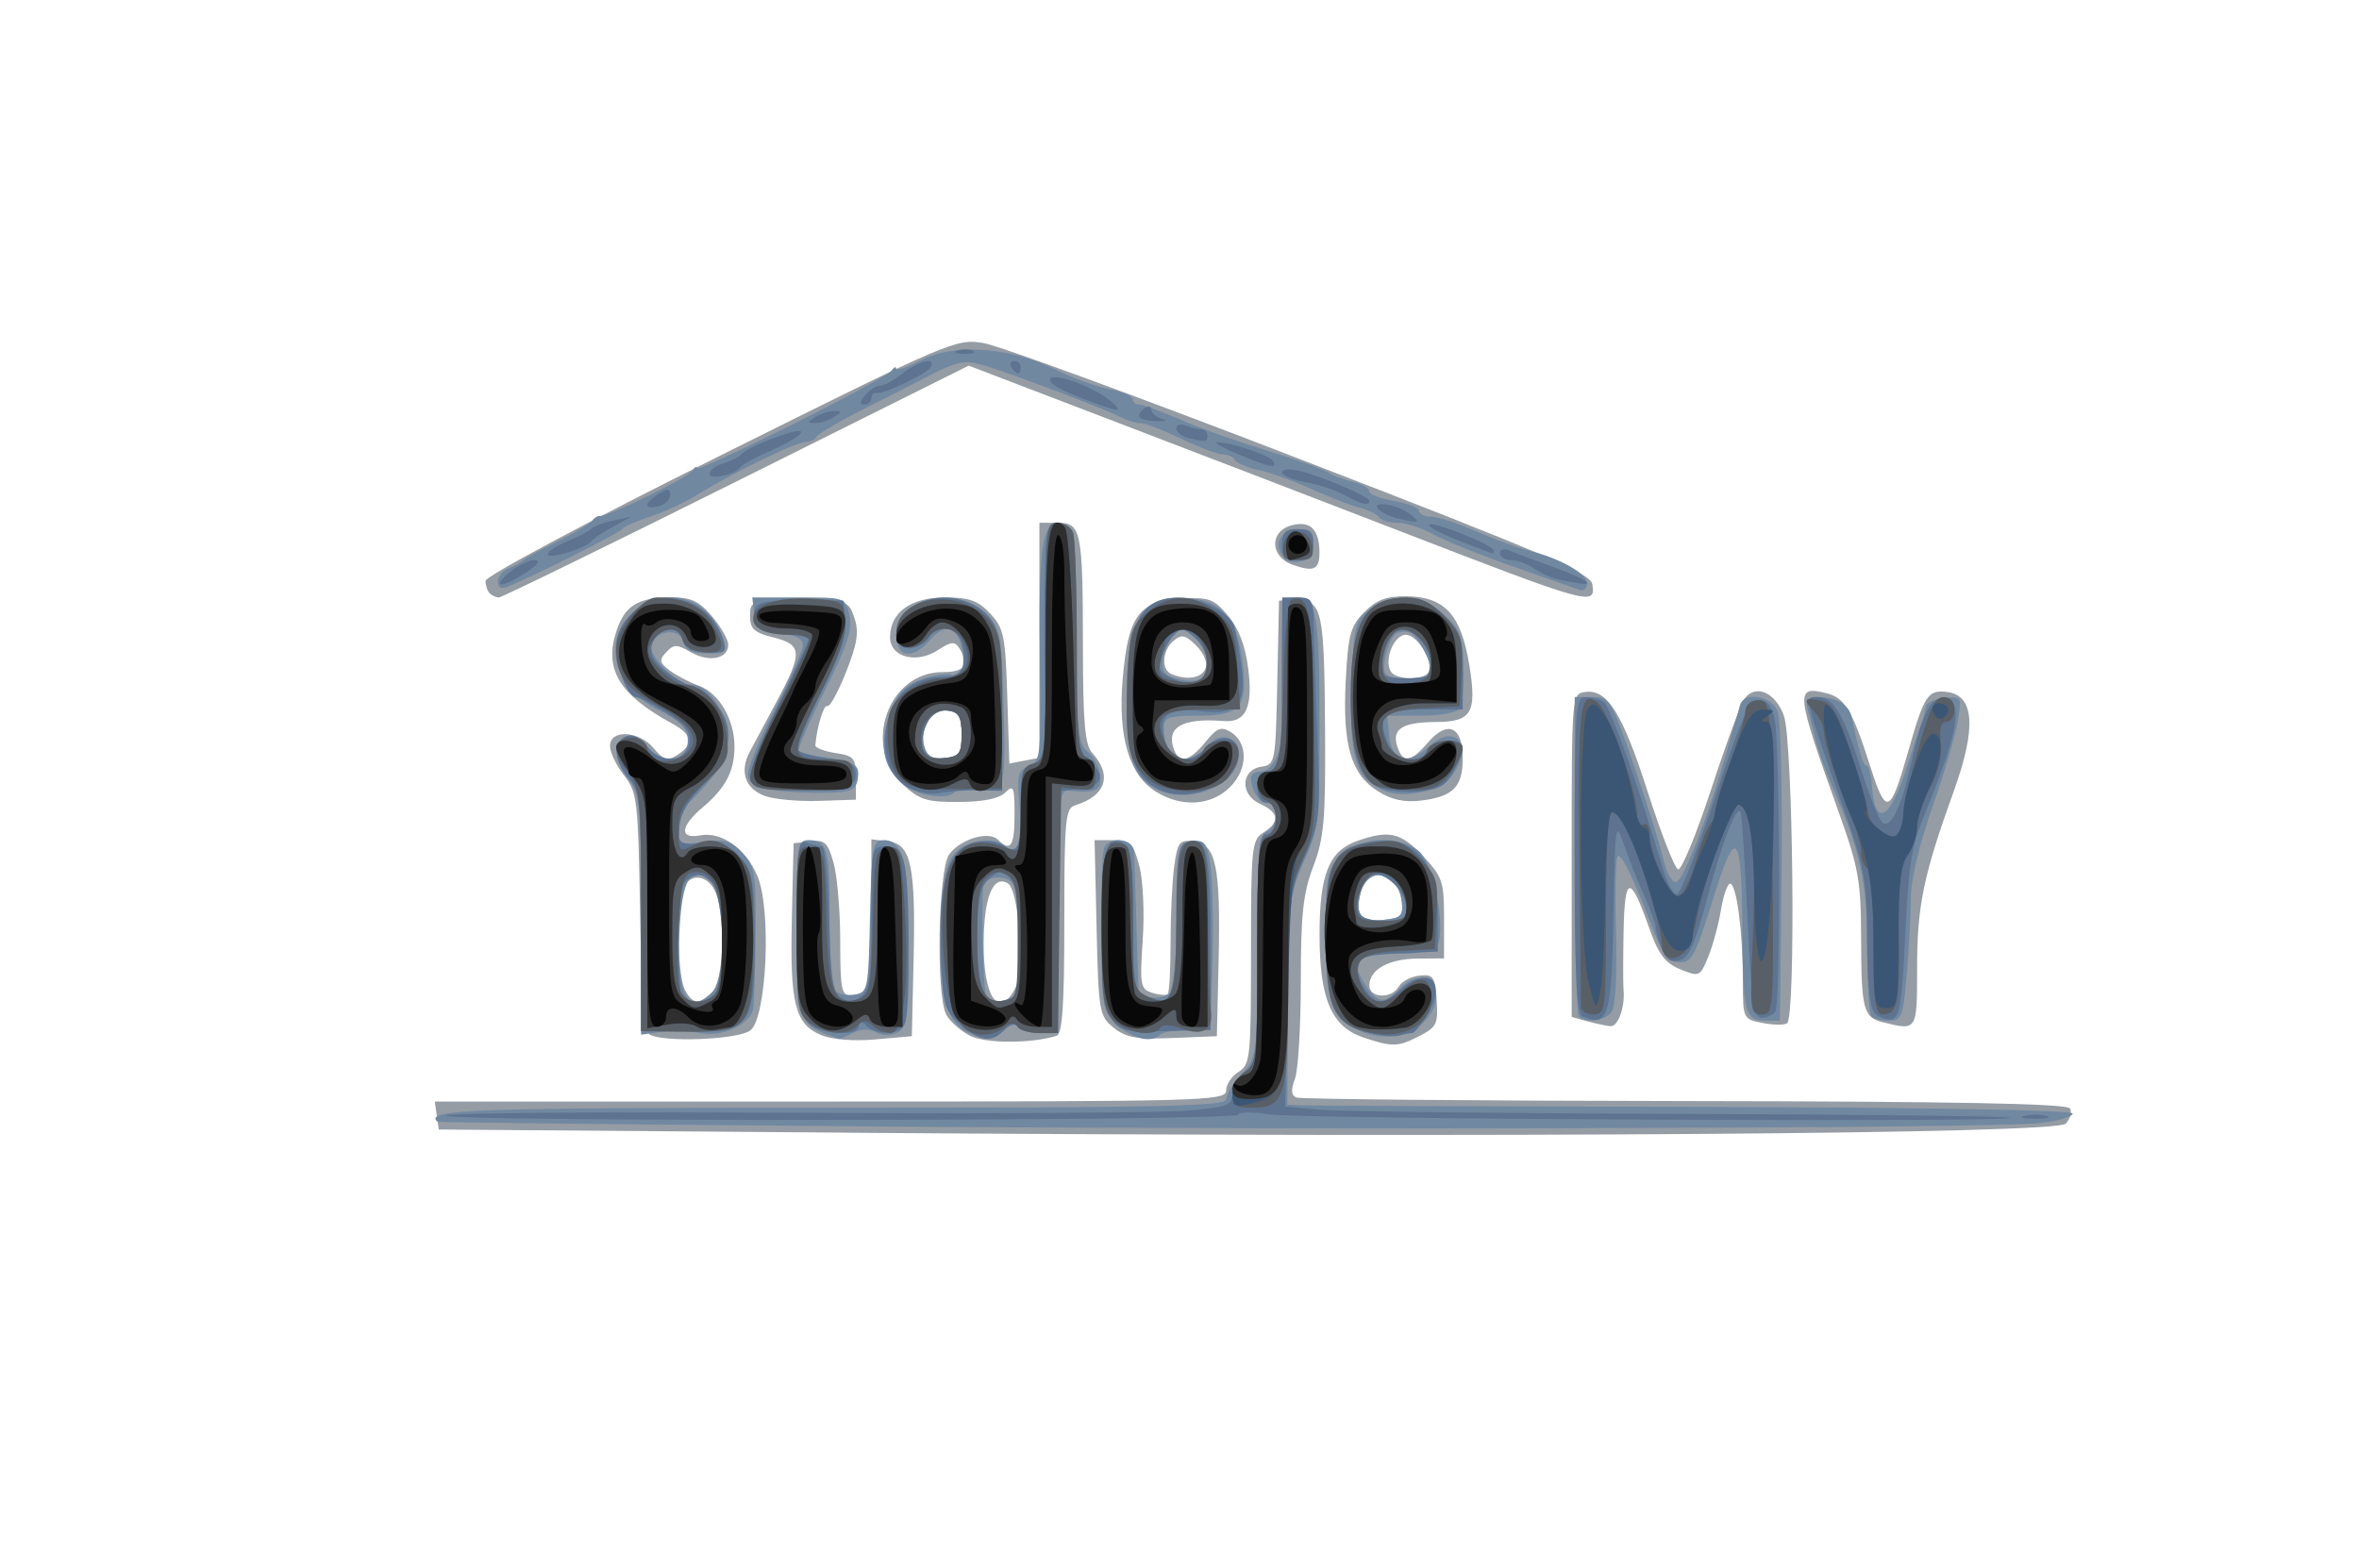 <?xml version="1.0" encoding="UTF-8" standalone="no"?>
<!-- Created with Inkscape (http://www.inkscape.org/) -->

<svg
   xmlns:dc="http://purl.org/dc/elements/1.1/"
   xmlns:cc="http://creativecommons.org/ns#"
   xmlns:rdf="http://www.w3.org/1999/02/22-rdf-syntax-ns#"
   xmlns:svg="http://www.w3.org/2000/svg"
   xmlns="http://www.w3.org/2000/svg"
   xmlns:sodipodi="http://sodipodi.sourceforge.net/DTD/sodipodi-0.dtd"
   xmlns:inkscape="http://www.inkscape.org/namespaces/inkscape"
   width="100.277mm"
   height="66.675mm"
   viewBox="0 0 100.277 66.675"
   version="1.1"
   id="svg8"
   inkscape:version="0.92.1 r15371"
   sodipodi:docname="szalejemybudujemy.svg">
  <defs
     id="defs2" />
  <sodipodi:namedview
     id="base"
     pagecolor="#ff7659"
     bordercolor="#666666"
     borderopacity="1.0"
     inkscape:pageopacity="0"
     inkscape:pageshadow="2"
     inkscape:zoom="1.2861069"
     inkscape:cx="169.78134"
     inkscape:cy="67.223746"
     inkscape:document-units="mm"
     inkscape:current-layer="g5284"
     showgrid="false"
     fit-margin-top="0"
     fit-margin-left="0"
     fit-margin-right="0"
     fit-margin-bottom="0"
     inkscape:window-width="1536"
     inkscape:window-height="841"
     inkscape:window-x="-8"
     inkscape:window-y="-8"
     inkscape:window-maximized="1" />
  <g
     inkscape:label="Layer 1"
     inkscape:groupmode="layer"
     id="layer1"
     transform="translate(221.052,137.643)">
    <g
       id="g4496"
       transform="translate(-171.417,58.147)">
      <g
         id="g4538"
         transform="translate(145.653,113.639)">
        <g
           id="g4567"
           transform="translate(-190.869,62.308)">
          <g
             id="g5155">
            <g
               id="g5184">
              <g
                 id="g5215"
                 transform="translate(-0.206,-0.206)">
                <g
                   id="g5244">
                  <g
                     id="g5284">
                    <g
                       id="g5413">
                      <path
                         style="fill:#959ca4;stroke-width:0.265"
                         d="m 31.637,-323.377 -17.198,-0.132 -0.085,-0.595 -0.085,-0.595 h 16.819 c 15.877,0 16.819,-0.026 16.819,-0.466 0,-0.256 0.238,-0.614 0.529,-0.796 0.497,-0.311 0.529,-0.617 0.529,-5.088 0,-4.471 0.032,-4.778 0.529,-5.088 0.715,-0.447 0.666,-0.85 -0.15,-1.222 -0.862,-0.393 -0.81,-1.453 0.077,-1.579 0.569,-0.081 0.59,-0.195 0.661,-3.572 l 0.074,-3.488 h 0.782 c 1.057,0 1.144,0.416 1.176,5.62 0.023,3.697 -0.047,4.491 -0.503,5.689 -0.432,1.136 -0.529,2.033 -0.529,4.88 -7.1e-5,1.919 -0.113,3.786 -0.251,4.15 -0.178,0.469 -0.159,0.698 0.066,0.79 0.175,0.071 7.603,0.138 16.508,0.15 11.432,0.015 16.243,0.106 16.369,0.311 0.099,0.159 0.016,0.453 -0.183,0.652 -0.43,0.43 -23.508,0.6 -51.956,0.381 z m -0.953,-4.15 c -1.103,-0.464 -1.321,-1.334 -1.237,-4.95 l 0.074,-3.203 0.711,-0.082 c 0.623,-0.072 0.745,0.043 0.991,0.926 0.154,0.554 0.281,2.05 0.281,3.323 0.001,2.095 0.049,2.315 0.502,2.315 0.716,0 0.822,-0.481 0.822,-3.743 v -2.906 l 0.712,0.084 c 0.976,0.115 1.174,1.038 1.082,5.047 l -0.074,3.239 -1.547,0.137 c -0.937,0.083 -1.85,0.01 -2.317,-0.187 z m 6.318,0.022 c -0.397,-0.209 -0.843,-0.608 -0.992,-0.887 -0.439,-0.82 -0.345,-6.139 0.119,-6.802 0.462,-0.659 1.684,-1.031 2.082,-0.633 0.532,0.532 0.703,0.273 0.703,-1.063 0,-1.189 -0.045,-1.297 -0.394,-0.947 -0.259,0.259 -0.935,0.397 -1.971,0.402 -1.374,0.007 -1.681,-0.089 -2.384,-0.746 -1.741,-1.626 -0.629,-4.775 1.686,-4.775 0.955,0 1.166,-0.302 0.711,-1.02 -0.188,-0.296 -0.343,-0.283 -0.894,0.078 -0.928,0.608 -2.046,0.312 -2.046,-0.542 0,-1.052 0.882,-1.691 2.335,-1.691 1.03,0 1.401,0.132 1.918,0.682 0.582,0.619 0.65,0.944 0.73,3.531 l 0.088,2.849 0.639,-0.122 0.639,-0.122 v -4.996 -4.996 h 0.763 c 1.016,0 1.081,0.318 1.086,5.271 0.003,3.223 0.086,4.171 0.394,4.512 0.867,0.958 0.587,1.824 -0.722,2.228 -0.419,0.129 -0.463,0.602 -0.463,4.922 0,3.593 -0.082,4.804 -0.331,4.881 -1.097,0.337 -3.046,0.33 -3.698,-0.013 z m 1.935,-2.001 c 0.403,-0.754 0.17,-4.172 -0.305,-4.466 -0.628,-0.388 -1.023,0.583 -1.032,2.538 -0.01,2.308 0.636,3.239 1.338,1.928 z m -2.272,-10.805 c 0,-0.75 -0.11,-0.942 -0.577,-1.008 -0.692,-0.099 -1.252,0.775 -1.002,1.563 0.125,0.392 0.357,0.513 0.875,0.453 0.614,-0.071 0.705,-0.201 0.705,-1.008 z m 17.066,12.884 c -1.354,-0.462 -1.851,-1.634 -1.852,-4.364 -5.29e-4,-2.583 0.399,-3.568 1.619,-3.993 1.343,-0.468 1.834,-0.354 2.782,0.652 0.821,0.871 0.891,1.078 0.891,2.646 v 1.701 l -1.124,0.008 c -1.23,0.009 -2.051,0.468 -2.051,1.145 0,0.544 0.951,0.578 1.25,0.044 0.12,-0.214 0.513,-0.423 0.873,-0.463 0.594,-0.067 0.663,0.03 0.736,1.037 0.073,1.002 0.003,1.15 -0.714,1.521 -0.93,0.481 -1.171,0.488 -2.409,0.066 z m 1.649,-5.74 c -0.144,-1.337 -1.453,-1.608 -1.765,-0.366 -0.229,0.913 0.032,1.202 1.001,1.108 0.716,-0.07 0.825,-0.175 0.764,-0.743 z m -31.988,5.616 c -0.213,-0.135 -0.337,-1.764 -0.397,-5.229 -0.083,-4.749 -0.121,-5.074 -0.683,-5.788 -0.327,-0.416 -0.595,-0.978 -0.595,-1.25 0,-0.716 1.244,-0.648 1.859,0.102 0.389,0.474 0.584,0.537 0.953,0.312 0.77,-0.47 0.716,-0.882 -0.178,-1.37 -2.251,-1.228 -2.897,-2.305 -2.36,-3.932 0.356,-1.079 0.924,-1.427 2.331,-1.427 0.85,0 1.184,0.156 1.737,0.814 0.377,0.448 0.685,0.987 0.685,1.199 0,0.598 -0.81,0.765 -1.577,0.325 -0.612,-0.351 -0.738,-0.352 -1.059,-0.009 -0.311,0.333 -0.29,0.446 0.144,0.776 0.279,0.212 0.839,0.506 1.244,0.653 0.862,0.313 1.513,1.43 1.513,2.595 0,1.031 -0.383,1.759 -1.356,2.578 -0.954,0.803 -1,1.359 -0.099,1.187 0.905,-0.173 1.945,0.569 2.432,1.735 0.606,1.451 0.389,6.052 -0.31,6.564 -0.536,0.392 -3.732,0.513 -4.283,0.163 z m 2.672,-1.798 c 0.478,-0.478 0.577,-3.095 0.158,-4.197 -0.325,-0.855 -1.207,-0.906 -1.427,-0.083 -0.258,0.963 -0.19,3.63 0.107,4.185 0.332,0.62 0.615,0.644 1.162,0.096 z m 17.061,1.509 c -0.611,-0.494 -0.642,-0.673 -0.724,-4.244 l -0.086,-3.728 h 0.804 c 0.716,0 0.835,0.117 1.094,1.078 0.163,0.605 0.229,1.992 0.15,3.159 -0.13,1.929 -0.101,2.094 0.401,2.254 0.298,0.095 0.597,0.117 0.663,0.05 0.067,-0.067 0.121,-1.06 0.119,-2.207 -0.001,-1.147 0.069,-2.598 0.155,-3.224 0.143,-1.035 0.22,-1.132 0.838,-1.058 0.94,0.111 1.141,1.077 1.05,5.044 l -0.074,3.239 -1.876,0.077 c -1.54,0.063 -1.99,-0.015 -2.514,-0.439 z m 20.132,-0.271 -0.661,-0.184 v -6.867 c 0,-6.833 0.003,-6.868 0.571,-6.949 0.943,-0.134 1.586,0.892 2.667,4.262 0.563,1.756 1.141,3.232 1.285,3.28 0.143,0.048 0.779,-1.492 1.412,-3.422 0.633,-1.93 1.273,-3.664 1.422,-3.853 0.482,-0.612 1.31,-0.243 1.663,0.74 0.393,1.093 0.515,12.846 0.136,13.08 -0.131,0.081 -0.607,0.073 -1.058,-0.018 -0.813,-0.163 -0.821,-0.18 -0.821,-1.814 0,-2.057 -0.27,-4.105 -0.542,-4.105 -0.113,0 -0.289,0.506 -0.391,1.124 -0.102,0.618 -0.345,1.514 -0.541,1.99 -0.346,0.841 -0.379,0.856 -1.182,0.528 -0.656,-0.268 -0.93,-0.633 -1.333,-1.776 -0.799,-2.27 -1.034,-2.241 -1.081,0.131 -0.023,1.157 -0.024,2.282 -0.003,2.5 0.072,0.743 -0.229,1.588 -0.555,1.561 -0.179,-0.015 -0.623,-0.109 -0.987,-0.21 z m 12.568,0.043 c -0.828,-0.207 -0.917,-0.547 -0.925,-3.511 -0.006,-2.507 -0.099,-3.036 -0.953,-5.424 -1.848,-5.168 -1.871,-5.394 -0.496,-5.049 0.76,0.191 1.088,0.748 1.85,3.142 0.661,2.075 0.838,2.007 1.581,-0.607 0.699,-2.459 0.848,-2.691 1.662,-2.596 1.172,0.137 1.269,1.519 0.296,4.216 -1.291,3.578 -1.56,4.875 -1.56,7.52 0,2.685 0.008,2.673 -1.455,2.307 z m -47.531,-9.624 c -0.836,-0.313 -1.081,-1.034 -0.638,-1.873 0.178,-0.337 0.701,-1.314 1.161,-2.171 1.097,-2.042 1.077,-2.39 -0.154,-2.694 -0.817,-0.202 -0.992,-0.362 -0.992,-0.907 0,-0.65 0.037,-0.661 2.095,-0.661 2.066,0 2.098,0.01 2.345,0.752 0.196,0.587 0.116,1.091 -0.363,2.297 -0.338,0.85 -0.694,1.496 -0.792,1.435 -0.147,-0.091 -0.444,0.879 -0.511,1.669 -0.009,0.108 0.375,0.257 0.854,0.329 0.793,0.121 0.87,0.214 0.87,1.058 v 0.926 l -1.587,0.051 c -0.873,0.028 -1.903,-0.067 -2.288,-0.211 z m 16.639,-0.174 c -1.146,-0.71 -1.629,-2.327 -1.425,-4.765 0.227,-2.707 0.681,-3.339 2.478,-3.446 1.2,-0.071 1.393,-0.001 2.004,0.725 0.459,0.545 0.735,1.273 0.859,2.264 0.204,1.631 -0.105,2.289 -1.04,2.213 -1.776,-0.144 -2.479,0.265 -2.11,1.227 0.227,0.593 0.668,0.483 1.325,-0.331 0.484,-0.599 0.672,-0.676 1.068,-0.436 0.759,0.46 0.75,1.58 -0.019,2.349 -0.792,0.792 -2.055,0.873 -3.14,0.2 z m 2.098,-5.244 c 0.094,-0.244 -0.07,-0.649 -0.391,-0.97 -0.46,-0.46 -0.619,-0.495 -0.963,-0.21 -0.494,0.41 -0.541,1.238 -0.081,1.424 0.666,0.269 1.277,0.165 1.434,-0.244 z m 7.324,5.216 c -1.143,-0.717 -1.506,-1.972 -1.362,-4.711 0.103,-1.957 0.2,-2.312 0.797,-2.909 0.525,-0.525 0.936,-0.676 1.811,-0.664 1.603,0.022 2.303,0.797 2.646,2.931 0.327,2.03 0.102,2.407 -1.438,2.413 -1.398,0.005 -1.862,0.295 -1.632,1.021 0.237,0.746 0.571,0.709 1.304,-0.144 0.844,-0.981 1.484,-0.694 1.484,0.665 0,1.221 -0.404,1.631 -1.776,1.798 -0.705,0.086 -1.25,-0.033 -1.835,-0.4 z m 2.143,-5.042 c 0.259,-0.419 -0.444,-1.607 -0.951,-1.607 -0.509,0 -0.941,1.074 -0.633,1.572 0.213,0.344 1.377,0.37 1.585,0.035 z m -39.896,-3.371 c -0.097,-0.097 -0.176,-0.335 -0.176,-0.528 0,-0.199 4.345,-2.518 9.988,-5.331 9.762,-4.866 10.015,-4.974 11.179,-4.78 0.655,0.109 6.727,2.337 13.494,4.952 10.432,4.031 12.316,4.838 12.388,5.309 0.142,0.932 -0.052,0.878 -8.287,-2.306 -2.619,-1.013 -7.791,-3.001 -11.493,-4.418 l -6.731,-2.576 -9.879,4.928 c -5.434,2.71 -9.975,4.928 -10.092,4.928 -0.117,0 -0.292,-0.079 -0.389,-0.176 z m 34.153,-1.204 c -0.999,-0.344 -1.023,-1.445 -0.038,-1.693 0.767,-0.193 1.152,0.186 1.158,1.14 0.005,0.747 -0.226,0.862 -1.12,0.553 z"
                         id="path5427"
                         inkscape:connector-curvature="0" />
                      <path
                         style="fill:#7188a1;stroke-width:0.265"
                         d="m 32.167,-323.646 c -9.75,-0.075 -17.757,-0.165 -17.793,-0.198 -0.557,-0.518 1.497,-0.591 16.735,-0.591 13.953,0 16.801,-0.061 16.801,-0.358 0,-0.197 0.298,-0.679 0.661,-1.072 0.654,-0.706 0.661,-0.766 0.661,-5.434 0,-3.952 0.065,-4.745 0.397,-4.873 0.5,-0.192 0.524,-1.227 0.028,-1.227 -0.347,0 -0.69,-0.537 -0.69,-1.08 0,-0.134 0.174,-0.243 0.388,-0.243 0.537,0 0.982,-0.929 0.927,-1.936 -0.025,-0.463 -0.034,-1.884 -0.019,-3.157 0.026,-2.253 0.044,-2.315 0.655,-2.315 0.845,0 0.959,0.681 0.959,5.714 0,3.75 -0.05,4.169 -0.65,5.481 -0.603,1.318 -0.652,1.745 -0.684,5.895 l -0.034,4.474 0.618,0.029 c 0.34,0.016 7.851,0.045 16.691,0.066 9.681,0.023 16.073,0.135 16.073,0.283 0,0.135 -0.625,0.317 -1.389,0.404 -1.974,0.225 -29.455,0.301 -50.337,0.14 z m -6.615,-3.965 c -0.437,-0.095 -1.181,-0.118 -1.654,-0.051 l -0.86,0.121 v -5.086 c 0,-4.685 -0.042,-5.139 -0.529,-5.759 -0.64,-0.814 -0.683,-1.617 -0.098,-1.842 0.273,-0.105 0.595,0.052 0.88,0.43 0.626,0.829 1.732,0.671 1.732,-0.248 0,-0.521 -0.261,-0.794 -1.227,-1.286 -1.925,-0.979 -2.446,-2.918 -1.115,-4.151 1.27,-1.177 3.187,-0.7 3.757,0.935 0.273,0.783 0.262,0.798 -0.603,0.798 -0.649,0 -0.917,-0.135 -1.015,-0.512 -0.151,-0.576 -1.114,-0.489 -1.349,0.121 -0.17,0.442 1.077,1.714 1.681,1.714 0.689,0 1.357,0.902 1.51,2.039 0.118,0.882 0.011,1.172 -0.785,2.125 -0.507,0.607 -0.971,1.054 -1.032,0.993 -0.061,-0.061 -0.137,0.291 -0.17,0.782 l -0.06,0.892 1.077,-0.145 c 0.899,-0.121 1.174,-0.041 1.659,0.48 0.527,0.565 0.579,0.888 0.557,3.41 -0.014,1.532 -0.063,2.98 -0.109,3.218 -0.131,0.672 -1.335,1.22 -2.245,1.022 z m 0.51,-1.738 c 0.625,-0.625 0.585,-4.112 -0.053,-4.689 -0.857,-0.776 -1.236,-0.158 -1.343,2.188 -0.12,2.642 0.373,3.524 1.396,2.501 z m 4.914,1.816 c -1.228,-0.451 -1.323,-0.784 -1.323,-4.616 0,-3.45 0.03,-3.663 0.514,-3.663 0.79,0 0.9,0.413 0.885,3.322 -0.008,1.484 0.075,2.843 0.183,3.019 0.109,0.176 0.482,0.28 0.829,0.231 0.622,-0.088 0.633,-0.14 0.706,-3.33 0.07,-3.037 0.108,-3.241 0.602,-3.241 0.812,0 1.044,1.03 1.044,4.634 0,2.827 -0.063,3.312 -0.456,3.532 -0.289,0.162 -0.628,0.163 -0.926,0.004 -0.303,-0.162 -0.651,-0.154 -0.982,0.022 -0.281,0.151 -0.549,0.264 -0.595,0.253 -0.046,-0.011 -0.262,-0.087 -0.48,-0.167 z m 5.895,-0.131 c -0.882,-0.426 -1.207,-1.803 -1.085,-4.59 0.085,-1.932 0.215,-2.587 0.6,-3.013 0.54,-0.596 1.714,-0.722 2.201,-0.235 0.459,0.459 0.669,-0.303 0.528,-1.918 -0.101,-1.164 -0.045,-1.376 0.407,-1.544 0.496,-0.183 0.522,-0.422 0.471,-4.318 -0.066,-5.051 0.084,-6.083 0.871,-5.971 0.547,0.078 0.565,0.214 0.633,4.711 0.06,3.984 0.132,4.677 0.516,4.963 0.245,0.183 0.486,0.629 0.535,0.992 0.089,0.666 -0.156,0.792 -1.319,0.674 -0.427,-0.043 -0.463,0.358 -0.463,5.129 v 5.176 h -0.778 c -0.428,0 -0.852,-0.12 -0.943,-0.267 -0.102,-0.165 -0.316,-0.115 -0.564,0.132 -0.459,0.459 -0.789,0.476 -1.609,0.08 z m 1.888,-1.429 c 0.328,-0.126 0.418,-0.569 0.415,-2.051 -0.005,-2.539 -0.172,-3.081 -0.953,-3.081 -0.347,0 -0.637,0.149 -0.646,0.331 -0.076,1.651 0.01,4.474 0.144,4.691 0.192,0.31 0.448,0.337 1.04,0.11 z m 4.538,1.153 c -0.649,-0.575 -0.673,-0.709 -0.704,-3.949 -0.018,-1.844 0.047,-3.482 0.144,-3.638 0.286,-0.462 1.199,-0.331 1.246,0.178 0.024,0.255 0.074,1.654 0.111,3.109 0.037,1.455 0.077,2.721 0.089,2.813 0.043,0.337 1.068,0.43 1.325,0.12 0.146,-0.176 0.299,-1.681 0.34,-3.346 0.072,-2.881 0.103,-3.031 0.652,-3.109 0.496,-0.071 0.6,0.077 0.742,1.058 0.091,0.627 0.129,2.45 0.085,4.051 l -0.081,2.91 H 46.278 c -0.533,0 -1.059,0.089 -1.169,0.198 -0.37,0.369 -1.136,0.201 -1.812,-0.397 z m 10.255,0.22 c -1.21,-0.541 -1.41,-1.124 -1.41,-4.117 0,-2.488 0.046,-2.721 0.649,-3.325 0.794,-0.794 2.439,-0.886 3.304,-0.186 0.567,0.459 1.084,2.753 0.864,3.836 -0.088,0.432 -0.942,0.605 -2.436,0.494 -0.218,-0.016 -0.575,0.086 -0.794,0.227 -0.353,0.228 -0.353,0.336 0,0.97 0.527,0.947 0.903,1.032 1.54,0.349 1.089,-1.169 2.203,0.067 1.153,1.279 -0.654,0.754 -1.814,0.945 -2.87,0.472 z m 1.826,-5.445 c -0.144,-1.337 -1.453,-1.608 -1.765,-0.366 -0.229,0.913 0.032,1.202 1.001,1.108 0.716,-0.07 0.825,-0.175 0.764,-0.743 z m 7.524,4.851 c -0.097,-0.097 -0.176,-3.193 -0.176,-6.879 v -6.703 h 0.756 c 0.724,0 0.798,0.122 1.74,2.844 0.541,1.564 1.105,3.357 1.253,3.983 0.155,0.658 0.398,1.095 0.575,1.036 0.317,-0.106 1.373,-2.85 2.159,-5.614 0.248,-0.873 0.495,-1.736 0.548,-1.918 0.168,-0.577 1.329,-0.384 1.592,0.265 0.133,0.327 0.209,3.423 0.17,6.879 l -0.071,6.284 h -0.628 c -0.852,0 -0.947,-0.371 -0.968,-3.792 -0.027,-4.318 -0.258,-4.562 -1.261,-1.335 -0.736,2.369 -0.898,2.67 -1.421,2.643 -0.454,-0.023 -0.707,-0.336 -1.096,-1.353 -0.849,-2.219 -1.351,-3.265 -1.519,-3.161 -0.088,0.054 -0.123,1.495 -0.077,3.201 0.052,1.968 -0.023,3.229 -0.205,3.449 -0.306,0.369 -1.076,0.465 -1.37,0.171 z m 12.435,0 c -0.097,-0.097 -0.176,-1.424 -0.176,-2.949 0,-2.8 -0.286,-4.075 -1.581,-7.061 -0.253,-0.582 -0.542,-1.416 -0.642,-1.852 -0.101,-0.437 -0.245,-1.002 -0.32,-1.257 -0.103,-0.348 0.015,-0.462 0.476,-0.459 0.746,0.005 1.282,0.32 1.391,0.816 0.349,1.598 0.501,2.09 0.645,2.091 0.091,2.6e-4 0.192,0.378 0.224,0.84 0.13,1.851 0.791,1.484 1.514,-0.84 0.249,-0.8 0.522,-1.634 0.607,-1.852 0.085,-0.218 0.165,-0.516 0.178,-0.661 0.013,-0.146 0.362,-0.303 0.777,-0.351 0.749,-0.086 0.753,-0.078 0.566,1.03 -0.104,0.614 -0.592,2.26 -1.085,3.657 -0.521,1.477 -0.896,3.051 -0.896,3.759 0,0.67 -0.077,2.129 -0.171,3.242 -0.157,1.853 -0.22,2.024 -0.75,2.024 -0.318,0 -0.658,-0.079 -0.755,-0.176 z m -46.608,-9.613 c -0.739,-0.093 -1.083,-0.274 -1.146,-0.606 -0.05,-0.26 0.455,-1.529 1.122,-2.82 0.667,-1.291 1.212,-2.529 1.212,-2.752 0,-0.277 -0.314,-0.431 -0.992,-0.487 -0.861,-0.071 -1.003,-0.178 -1.076,-0.81 l -0.084,-0.728 h 1.981 c 1.971,0 1.982,0.004 2.15,0.768 0.131,0.597 -0.104,1.311 -1.054,3.203 -0.672,1.339 -1.167,2.49 -1.099,2.558 0.068,0.068 0.522,0.18 1.009,0.25 1.385,0.197 1.589,0.323 1.499,0.927 -0.071,0.473 -0.276,0.569 -1.275,0.597 -0.655,0.018 -1.666,-0.027 -2.246,-0.1 z m 5.818,-0.041 c -1.236,-0.676 -1.511,-1.855 -0.819,-3.51 0.268,-0.64 0.636,-0.976 1.318,-1.201 0.521,-0.172 1.06,-0.242 1.198,-0.157 0.402,0.248 0.606,-0.329 0.419,-1.183 -0.2,-0.913 -0.737,-1.013 -1.383,-0.258 -0.691,0.806 -1.394,0.688 -1.394,-0.234 0,-1.587 2.512,-2.208 3.784,-0.937 0.634,0.634 0.687,0.878 0.764,3.506 0.116,3.994 0.098,4.068 -0.983,3.975 -0.49,-0.042 -0.977,0.009 -1.082,0.114 -0.278,0.278 -1.212,0.219 -1.822,-0.115 z m 2.117,-2.34 c 0,-0.75 -0.11,-0.942 -0.577,-1.008 -0.692,-0.099 -1.252,0.775 -1.002,1.563 0.125,0.392 0.357,0.513 0.875,0.453 0.614,-0.071 0.705,-0.201 0.705,-1.008 z m 8.429,2.396 c -1.125,-0.478 -1.417,-1.289 -1.417,-3.927 0,-3.174 0.55,-4.262 2.166,-4.281 1.804,-0.021 2.549,0.763 2.782,2.93 0.187,1.74 -0.137,2.089 -1.937,2.089 -1.226,0 -1.423,0.07 -1.423,0.508 0,1.381 0.988,1.817 1.812,0.799 0.549,-0.678 1.363,-0.439 1.363,0.4 0,1.184 -1.982,2.062 -3.345,1.482 z m 2.022,-5.426 c 0,-0.326 -0.242,-0.811 -0.537,-1.078 -0.466,-0.421 -0.586,-0.436 -0.904,-0.107 -0.202,0.209 -0.407,0.67 -0.455,1.026 -0.068,0.504 0.058,0.684 0.574,0.816 0.922,0.235 1.323,0.036 1.323,-0.656 z m 7.49,5.417 c -1.197,-0.5 -1.461,-1.348 -1.363,-4.378 0.085,-2.626 0.132,-2.835 0.752,-3.311 0.969,-0.744 2.217,-0.662 3.17,0.208 0.691,0.631 0.802,0.925 0.837,2.21 0.022,0.815 -0.044,1.619 -0.147,1.786 -0.104,0.169 -0.834,0.303 -1.644,0.303 h -1.456 l 0.083,0.858 c 0.104,1.077 0.814,1.269 1.681,0.456 1.142,-1.073 1.973,-0.01 0.976,1.248 -0.52,0.656 -2.027,0.98 -2.889,0.62 z m 2.035,-5.021 c 0,-0.468 -0.599,-1.57 -0.92,-1.693 -0.175,-0.067 -0.439,-0.044 -0.585,0.052 -0.339,0.222 -0.658,1.496 -0.431,1.722 0.27,0.27 1.935,0.2 1.935,-0.081 z m -39.687,-3.866 c 0,-0.218 0.208,-0.474 0.463,-0.567 0.255,-0.094 0.523,-0.239 0.595,-0.322 0.073,-0.083 0.728,-0.446 1.455,-0.807 0.728,-0.36 1.396,-0.757 1.485,-0.882 0.089,-0.125 0.237,-0.218 0.33,-0.207 0.335,0.04 3.747,-1.624 3.936,-1.92 0.107,-0.167 0.196,-0.221 0.198,-0.121 0.005,0.237 8.011,-3.77 8.268,-4.138 0.107,-0.153 0.196,-0.191 0.198,-0.084 0.002,0.107 0.489,-0.058 1.081,-0.367 1.388,-0.723 3.774,-0.555 5.685,0.401 0.719,0.36 1.754,0.737 2.3,0.838 0.546,0.101 0.992,0.29 0.992,0.419 0,0.129 0.12,0.235 0.267,0.235 0.147,0 0.772,0.218 1.389,0.485 1.312,0.568 2.335,0.933 4.693,1.675 0.946,0.298 1.839,0.631 1.984,0.741 0.146,0.11 0.592,0.279 0.992,0.374 0.4,0.096 0.728,0.28 0.728,0.41 0,0.13 0.476,0.317 1.058,0.415 0.582,0.098 1.058,0.287 1.058,0.42 0,0.133 0.223,0.241 0.496,0.241 0.273,0 1.136,0.28 1.918,0.622 0.782,0.342 1.779,0.709 2.216,0.814 1.325,0.321 2.514,0.983 2.514,1.4 0,0.217 -0.149,0.341 -0.331,0.276 -0.182,-0.066 -1.462,-0.516 -2.844,-1 -1.382,-0.484 -2.904,-1.098 -3.381,-1.364 -0.477,-0.266 -1.155,-0.484 -1.506,-0.484 -0.351,0 -0.703,-0.106 -0.783,-0.235 -0.08,-0.129 -0.447,-0.311 -0.816,-0.404 -0.369,-0.093 -1.293,-0.45 -2.053,-0.794 -0.76,-0.344 -1.768,-0.707 -2.239,-0.807 -0.471,-0.1 -0.925,-0.292 -1.008,-0.426 -0.083,-0.134 -0.323,-0.244 -0.533,-0.244 -0.21,0 -1,-0.298 -1.754,-0.661 -0.754,-0.364 -1.529,-0.661 -1.722,-0.661 -0.193,0 -0.558,-0.107 -0.81,-0.238 -0.591,-0.307 -3.504,-1.429 -5.28,-2.035 -1.436,-0.49 -1.529,-0.476 -3.382,0.496 -0.291,0.153 -1.363,0.698 -2.381,1.212 -1.019,0.514 -1.892,1.03 -1.94,1.147 -0.049,0.117 -0.253,0.212 -0.455,0.212 -0.402,0 -3.15,1.341 -4.616,2.253 -0.509,0.317 -1.402,0.731 -1.984,0.92 -0.582,0.189 -1.118,0.428 -1.191,0.531 -0.116,0.164 -3.548,1.894 -4.829,2.434 -0.322,0.136 -0.463,0.074 -0.463,-0.201 z m 33.407,-0.991 c -0.44,-0.593 -0.213,-1.107 0.526,-1.192 0.694,-0.08 0.784,0.04 0.712,0.944 -0.03,0.373 -1.001,0.568 -1.238,0.249 z"
                         id="path5425"
                         inkscape:connector-curvature="0" />
                      <path
                         style="fill:#5d738f;stroke-width:0.265"
                         d="m 14.748,-324.099 c -0.069,-0.112 6.56,-0.167 14.732,-0.123 8.172,0.044 15.721,0.004 16.776,-0.089 1.741,-0.154 1.918,-0.223 1.918,-0.745 0,-0.316 0.238,-0.724 0.529,-0.906 0.498,-0.311 0.529,-0.617 0.529,-5.223 0,-4.173 0.058,-4.893 0.397,-4.893 0.247,0 0.397,-0.25 0.397,-0.661 0,-0.412 -0.15,-0.661 -0.397,-0.661 -0.247,0 -0.397,-0.25 -0.397,-0.661 0,-0.389 0.152,-0.661 0.369,-0.661 0.585,0 0.69,-0.625 0.69,-4.123 v -3.286 h 0.661 c 0.6,0 0.663,0.105 0.675,1.124 0.007,0.618 0.078,2.752 0.156,4.742 0.137,3.46 0.114,3.684 -0.533,5.159 -0.625,1.426 -0.682,1.884 -0.752,6.08 l -0.076,4.538 1.455,0.137 c 0.8,0.075 7.705,0.156 15.343,0.178 7.639,0.023 13.943,0.096 14.01,0.163 0.206,0.206 -30.199,0.063 -31.536,-0.148 -0.691,-0.109 -1.257,-0.102 -1.257,0.015 0,0.273 -33.522,0.316 -33.69,0.043 z m 67.094,0.011 c 0.255,-0.067 0.671,-0.067 0.926,0 0.255,0.067 0.046,0.121 -0.463,0.121 -0.509,0 -0.718,-0.054 -0.463,-0.121 z m -45.229,-3.895 c -0.7,-0.602 -0.747,-0.78 -0.832,-3.126 -0.108,-2.984 0.308,-4.316 1.435,-4.599 0.396,-0.099 0.926,-0.051 1.18,0.107 0.665,0.415 0.782,0.163 0.782,-1.679 0,-1.453 0.065,-1.662 0.561,-1.791 0.526,-0.137 0.556,-0.293 0.482,-2.478 -0.043,-1.282 -0.057,-3.552 -0.031,-5.044 0.043,-2.468 0.092,-2.712 0.548,-2.712 0.275,0 0.573,0.188 0.661,0.419 0.088,0.23 0.161,2.406 0.161,4.836 0,4.138 0.035,4.447 0.547,4.886 0.726,0.622 0.53,1.086 -0.501,1.187 l -0.84,0.083 v 5.143 5.143 h -0.778 c -0.428,0 -0.852,-0.12 -0.943,-0.267 -0.102,-0.165 -0.316,-0.115 -0.564,0.132 -0.557,0.557 -1.008,0.499 -1.868,-0.239 z m 2.146,-1.11 c 0.337,-0.129 0.419,-0.607 0.419,-2.461 0,-2.742 -0.441,-3.515 -1.436,-2.519 -0.306,0.306 -0.416,0.954 -0.416,2.461 0,2.392 0.316,2.948 1.434,2.519 z m 15.254,1.48 c -1.536,-0.361 -1.859,-1.07 -1.865,-4.105 -0.007,-2.983 0.269,-3.673 1.582,-3.962 2.059,-0.452 3.175,0.65 3.175,3.137 v 1.468 l -1.654,0.079 c -1.455,0.069 -1.663,0.146 -1.734,0.641 -0.076,0.532 0.54,1.422 0.985,1.422 0.113,0 0.48,-0.238 0.815,-0.529 1.211,-1.05 1.982,-0.353 1.157,1.045 -0.262,0.444 -0.561,0.807 -0.663,0.807 -0.102,0 -0.344,0.047 -0.538,0.105 -0.194,0.058 -0.76,0.009 -1.259,-0.108 z m 1.568,-5.288 c 0,-0.699 -0.938,-1.617 -1.451,-1.42 -0.457,0.176 -0.805,1.245 -0.542,1.67 0.095,0.154 0.583,0.28 1.083,0.28 0.734,0 0.91,-0.103 0.91,-0.529 z m -32.544,0.133 c 0,-4.7 -0.04,-5.125 -0.529,-5.689 -0.64,-0.738 -0.685,-1.544 -0.098,-1.769 0.273,-0.105 0.595,0.052 0.88,0.43 0.581,0.77 1.696,0.667 1.815,-0.168 0.062,-0.436 -0.185,-0.751 -0.987,-1.257 -0.588,-0.371 -1.172,-0.675 -1.297,-0.675 -0.349,0 -0.841,-1.254 -0.841,-2.142 0,-0.526 0.245,-1.021 0.728,-1.469 1.279,-1.186 3.399,-0.471 3.865,1.302 0.102,0.389 -0.029,0.459 -0.763,0.41 -0.598,-0.04 -0.926,-0.214 -1.011,-0.536 -0.166,-0.634 -0.879,-0.607 -1.229,0.047 -0.34,0.635 0.231,1.303 1.715,2.007 1.753,0.832 1.956,2.603 0.465,4.051 -0.639,0.621 -1.021,1.254 -1.074,1.779 -0.08,0.797 -0.057,0.815 1.023,0.791 0.9,-0.019 1.203,0.106 1.633,0.674 0.444,0.588 0.529,1.119 0.537,3.36 0.013,3.701 -0.188,3.98 -2.841,3.953 l -1.991,-0.021 z m 3.122,3.518 c 0.502,-0.502 0.415,-4.163 -0.113,-4.746 -0.327,-0.362 -0.549,-0.412 -0.926,-0.21 -0.427,0.229 -0.496,0.588 -0.496,2.593 0,1.28 0.079,2.407 0.176,2.504 0.281,0.281 1.012,0.205 1.358,-0.141 z m 3.93,1.157 c -0.363,-0.401 -0.438,-1.108 -0.438,-4.129 0,-3.216 0.049,-3.627 0.419,-3.485 0.23,0.088 0.524,0.161 0.653,0.161 0.129,0 0.268,1.386 0.309,3.081 0.061,2.534 0.153,3.13 0.515,3.358 0.32,0.201 0.556,0.182 0.86,-0.07 0.337,-0.28 0.419,-0.934 0.419,-3.358 0,-2.992 0.004,-3.01 0.628,-3.01 0.492,0 0.664,0.179 0.794,0.827 0.212,1.06 0.216,6.142 0.005,6.692 -0.189,0.493 -1.185,0.555 -1.639,0.101 -0.247,-0.247 -0.318,-0.247 -0.318,0 0,0.509 -1.714,0.38 -2.208,-0.166 z m 12.911,-0.16 c -0.316,-0.482 -0.385,-1.325 -0.326,-3.997 0.043,-1.958 0.186,-3.421 0.339,-3.469 0.763,-0.241 0.945,0.396 0.947,3.314 0.003,2.915 0.014,2.972 0.671,3.271 0.992,0.452 1.151,-0.021 1.156,-3.444 0.003,-2.464 0.076,-3.013 0.419,-3.144 0.867,-0.333 1.041,0.371 1.041,4.223 v 3.757 l -1.923,0.05 c -1.745,0.045 -1.96,-0.007 -2.323,-0.561 z m 20.055,-0.061 c -0.252,-0.102 -0.331,-1.726 -0.331,-6.858 0,-6.23 0.034,-6.725 0.463,-6.721 0.255,0.002 0.6,0.091 0.766,0.198 0.275,0.176 1.56,3.793 2.492,7.01 0.201,0.693 0.487,1.219 0.637,1.17 0.15,-0.049 0.881,-1.926 1.624,-4.17 1.106,-3.339 1.442,-4.08 1.849,-4.08 0.339,0 0.552,0.253 0.667,0.794 0.239,1.119 0.266,12.113 0.03,12.444 -0.107,0.15 -0.373,0.269 -0.591,0.265 -0.328,-0.007 -0.43,-0.745 -0.589,-4.223 -0.106,-2.318 -0.237,-4.342 -0.293,-4.498 -0.148,-0.418 -0.789,1.249 -1.483,3.86 -0.463,1.744 -0.732,2.325 -1.121,2.426 -0.369,0.097 -0.582,-0.05 -0.762,-0.524 -0.138,-0.362 -0.25,-0.77 -0.25,-0.908 0,-0.138 -0.228,-0.755 -0.506,-1.372 -0.278,-0.617 -0.665,-1.598 -0.86,-2.18 -0.33,-0.988 -0.359,-0.785 -0.427,3.032 -0.078,4.366 -0.205,4.782 -1.316,4.334 z m 12.43,-0.135 c -0.215,-0.215 -0.328,-1.272 -0.333,-3.117 -0.007,-2.509 -0.103,-3.059 -0.944,-5.437 -1.759,-4.975 -1.74,-4.895 -1.158,-4.895 0.675,0 1.135,0.776 1.881,3.175 0.34,1.091 0.738,2.069 0.884,2.172 0.352,0.248 0.787,-0.644 1.187,-2.437 0.504,-2.255 0.856,-2.939 1.464,-2.853 0.805,0.114 0.559,1.468 -0.93,5.102 -0.506,1.236 -0.624,2.024 -0.769,5.157 -0.124,2.665 -0.231,3.319 -0.556,3.381 -0.221,0.042 -0.549,-0.07 -0.728,-0.248 z m -41.126,-9.615 c -0.867,-0.483 -1.19,-1.806 -0.758,-3.114 0.326,-0.989 1.175,-1.58 2.267,-1.58 0.802,0 1.058,-0.434 0.818,-1.39 -0.184,-0.732 -1.046,-0.91 -1.399,-0.289 -0.116,0.204 -0.45,0.413 -0.741,0.463 -0.815,0.141 -0.881,-1.061 -0.091,-1.669 1.133,-0.872 3.079,-0.474 3.633,0.744 0.163,0.358 0.294,2.056 0.294,3.818 v 3.173 l -0.992,-0.023 c -0.546,-0.013 -1.29,0.042 -1.654,0.121 -0.364,0.079 -0.984,-0.035 -1.378,-0.255 z m 2.304,-2.246 c 0,-0.758 -0.108,-0.941 -0.593,-1.01 -0.422,-0.06 -0.68,0.107 -0.895,0.578 -0.435,0.955 -0.126,1.543 0.758,1.442 0.641,-0.074 0.729,-0.196 0.729,-1.01 z m 8.34,2.315 c -1.001,-0.52 -1.32,-1.441 -1.324,-3.819 -0.006,-3.157 0.571,-4.29 2.192,-4.308 0.958,-0.011 2.229,0.65 2.393,1.245 0.071,0.256 0.204,1.018 0.295,1.692 0.218,1.607 -0.216,2.089 -1.701,1.89 -1.417,-0.19 -1.916,0.218 -1.55,1.266 0.32,0.919 1.035,1.02 1.801,0.254 0.593,-0.593 1.329,-0.45 1.329,0.258 0,1.282 -2.104,2.214 -3.434,1.522 z m 1.693,-4.592 c 0.588,-0.226 0.521,-1.252 -0.119,-1.831 -0.465,-0.421 -0.586,-0.435 -0.898,-0.107 -0.198,0.209 -0.441,0.648 -0.539,0.976 -0.171,0.57 -0.077,0.665 1.093,1.106 0.024,0.009 0.233,-0.056 0.463,-0.144 z m 7.737,4.531 c -0.901,-0.449 -1.225,-1.44 -1.229,-3.758 -0.006,-3.24 0.563,-4.291 2.332,-4.308 0.627,-0.006 1.103,0.214 1.654,0.765 0.685,0.685 0.773,0.957 0.773,2.381 v 1.608 h -1.596 c -1.763,0 -2.04,0.244 -1.597,1.41 0.301,0.792 1.436,0.999 1.701,0.31 0.171,-0.446 1.492,-0.551 1.492,-0.119 0,0.153 -0.175,0.616 -0.389,1.03 -0.314,0.606 -0.601,0.772 -1.485,0.857 -0.603,0.058 -1.348,-0.021 -1.656,-0.175 z m 2.207,-5.209 c 0,-0.653 -0.704,-1.542 -1.222,-1.542 -0.423,0 -0.894,0.828 -0.894,1.57 0,0.461 0.165,0.547 1.058,0.547 0.91,0 1.058,-0.081 1.058,-0.574 z m -28.943,4.92 c -0.1,-0.262 0.365,-1.537 1.158,-3.173 0.729,-1.505 1.326,-2.801 1.326,-2.88 0,-0.079 -0.387,-0.146 -0.86,-0.148 -1.101,-0.005 -1.598,-0.326 -1.478,-0.954 0.083,-0.43 0.345,-0.497 1.944,-0.497 h 1.848 l 0.084,0.871 c 0.06,0.621 -0.244,1.511 -1.053,3.092 -0.625,1.221 -1.048,2.31 -0.939,2.419 0.109,0.109 0.702,0.265 1.318,0.348 0.893,0.119 1.12,0.256 1.12,0.679 0,0.479 -0.202,0.536 -2.151,0.605 -1.801,0.064 -2.178,0.005 -2.318,-0.361 z m -10.252,-8.852 c 0.344,-0.286 0.82,-0.52 1.058,-0.519 0.282,10e-4 0.157,0.185 -0.36,0.527 -1.021,0.676 -1.513,0.67 -0.698,-0.009 z m 44.759,0.344 c -0.36,-0.067 -0.892,-0.289 -1.183,-0.493 -0.291,-0.204 -0.741,-0.371 -1,-0.371 -0.259,0 -0.47,-0.132 -0.47,-0.293 0,-0.179 0.18,-0.215 0.463,-0.092 0.255,0.111 1.031,0.403 1.725,0.651 0.694,0.247 1.339,0.527 1.433,0.621 0.179,0.179 0.103,0.177 -0.968,-0.023 z m -43.135,-1.11 c 0,-0.12 0.387,-0.375 0.86,-0.567 0.473,-0.191 0.919,-0.426 0.992,-0.521 0.073,-0.095 0.489,-0.251 0.926,-0.347 l 0.794,-0.174 -0.794,0.436 c -0.437,0.24 -0.853,0.518 -0.926,0.619 -0.218,0.301 -1.852,0.789 -1.852,0.552 z m 31.221,-0.415 c 0,-0.529 0.132,-0.661 0.661,-0.661 0.529,0 0.661,0.132 0.661,0.661 0,0.529 -0.132,0.661 -0.661,0.661 -0.529,0 -0.661,-0.132 -0.661,-0.661 z m 7.431,-0.201 c -0.788,-0.31 -1.312,-0.604 -1.166,-0.653 0.299,-0.1 2.73,0.888 2.73,1.109 0,0.174 0.143,0.216 -1.564,-0.456 z m -2.537,-0.913 c -0.291,-0.07 -0.642,-0.235 -0.781,-0.366 -0.426,-0.404 0.737,-0.255 1.294,0.166 0.521,0.394 0.435,0.428 -0.514,0.2 z m -31.882,-0.566 c 0,-0.097 0.218,-0.312 0.485,-0.479 0.379,-0.237 0.485,-0.226 0.485,0.049 0,0.194 -0.218,0.409 -0.485,0.479 -0.267,0.07 -0.485,0.048 -0.485,-0.049 z m 29.633,-0.429 c -0.364,-0.204 -1.108,-0.449 -1.654,-0.543 -0.546,-0.095 -0.992,-0.283 -0.992,-0.418 0,-0.136 0.327,-0.166 0.728,-0.067 0.972,0.239 2.977,1.099 2.977,1.277 0,0.23 -0.353,0.147 -1.058,-0.248 z m -26.987,-0.897 c 0,-0.146 0.268,-0.348 0.595,-0.45 0.327,-0.102 0.655,-0.262 0.728,-0.356 0.259,-0.333 2.39,-1.161 2.557,-0.994 0.094,0.094 -0.413,0.427 -1.127,0.74 -0.714,0.313 -1.357,0.656 -1.43,0.761 -0.23,0.333 -1.323,0.579 -1.323,0.298 z m 22.49,-0.829 c -0.655,-0.275 -1.072,-0.506 -0.926,-0.513 0.523,-0.026 2.233,0.538 2.387,0.787 0.222,0.359 -0.094,0.299 -1.461,-0.274 z m -2.183,-0.712 c -0.255,-0.067 -0.463,-0.244 -0.463,-0.394 0,-0.15 0.188,-0.201 0.419,-0.113 0.23,0.088 0.528,0.161 0.661,0.161 0.134,0 0.243,0.119 0.243,0.265 0,0.275 -0.089,0.284 -0.86,0.082 z m -15.809,-0.876 c 0.218,-0.141 0.575,-0.256 0.794,-0.256 0.353,0 0.353,0.029 0,0.256 -0.218,0.141 -0.575,0.256 -0.794,0.256 -0.353,0 -0.353,-0.029 0,-0.256 z m 13.758,-0.042 c 0,-0.105 0.119,-0.265 0.265,-0.355 0.146,-0.09 0.265,-0.046 0.265,0.097 0,0.143 0.208,0.316 0.463,0.383 0.255,0.067 0.136,0.109 -0.265,0.094 -0.4,-0.015 -0.728,-0.114 -0.728,-0.219 z m -2.594,-0.82 c -0.842,-0.323 -1.307,-0.634 -1.163,-0.778 0.251,-0.251 2.018,0.445 2.652,1.045 0.453,0.429 0.214,0.386 -1.489,-0.266 z m -9.047,-0.064 c 0.181,-0.218 0.464,-0.4 0.628,-0.403 0.164,-0.003 0.596,-0.239 0.96,-0.523 0.698,-0.546 1.469,-0.715 1.188,-0.261 -0.185,0.299 -2.002,1.159 -2.313,1.095 -0.109,-0.022 -0.198,0.078 -0.198,0.224 0,0.146 -0.134,0.265 -0.297,0.265 -0.205,0 -0.195,-0.123 0.032,-0.397 z m 6.218,-1.191 c -0.09,-0.146 -0.037,-0.265 0.117,-0.265 0.154,0 0.28,0.119 0.28,0.265 0,0.146 -0.052,0.265 -0.117,0.265 -0.064,0 -0.19,-0.119 -0.28,-0.265 z m -2.315,-0.704 c 0.182,-0.073 0.48,-0.073 0.661,0 0.182,0.073 0.033,0.133 -0.331,0.133 -0.364,0 -0.513,-0.06 -0.331,-0.133 z"
                         id="path5423"
                         inkscape:connector-curvature="0" />
                      <path
                         style="fill:#595f66;stroke-width:0.265"
                         d="m 48.174,-325.033 c 0,-0.329 0.238,-0.747 0.529,-0.928 0.497,-0.311 0.529,-0.617 0.529,-5.099 0,-3.995 0.064,-4.793 0.397,-4.921 0.218,-0.084 0.397,-0.424 0.397,-0.757 0,-0.333 -0.179,-0.673 -0.397,-0.757 -0.514,-0.197 -0.519,-1.227 -0.005,-1.227 0.536,0 0.658,-0.699 0.734,-4.212 0.037,-1.723 0.179,-3.057 0.33,-3.105 0.753,-0.237 0.877,0.419 0.957,5.067 0.077,4.461 0.046,4.841 -0.503,6.005 -0.527,1.116 -0.587,1.667 -0.595,5.424 -0.009,4.652 -0.147,5.108 -1.542,5.108 -0.686,0 -0.831,-0.104 -0.831,-0.598 z m -10.788,-2.518 c -0.916,-0.149 -1.309,-1.041 -1.486,-3.367 -0.309,-4.058 0.562,-5.451 2.816,-4.504 0.415,0.175 0.463,0.004 0.463,-1.655 0,-1.627 0.064,-1.866 0.529,-1.988 0.506,-0.132 0.529,-0.361 0.529,-5.19 0,-4.78 0.027,-5.052 0.501,-5.052 0.275,0 0.573,0.188 0.661,0.419 0.088,0.23 0.161,2.437 0.161,4.903 0,3.742 0.066,4.51 0.397,4.637 0.218,0.084 0.397,0.446 0.397,0.804 0,0.556 -0.108,0.639 -0.728,0.567 l -0.728,-0.085 -0.072,5.226 -0.072,5.226 h -0.773 c -0.425,0 -0.851,-0.127 -0.947,-0.282 -0.118,-0.191 -0.314,-0.166 -0.611,0.079 -0.24,0.198 -0.708,0.317 -1.039,0.263 z m 1.66,-4 c 0,-2.031 -0.08,-2.535 -0.441,-2.763 -0.32,-0.202 -0.556,-0.183 -0.86,0.07 -0.32,0.265 -0.419,0.86 -0.419,2.511 0,2.295 0.252,2.877 1.188,2.743 0.49,-0.07 0.532,-0.273 0.532,-2.561 z m 14.968,3.919 c -1.535,-0.331 -1.859,-1.045 -1.865,-4.117 -0.007,-3.151 0.269,-3.688 2.033,-3.958 1.002,-0.153 1.195,-0.088 1.932,0.649 0.753,0.753 0.812,0.941 0.739,2.347 l -0.08,1.528 -1.535,0.08 c -1.696,0.088 -2.046,0.432 -1.548,1.525 0.361,0.792 1.006,0.824 1.79,0.088 0.682,-0.64 1.161,-0.476 1.161,0.399 0,1.113 -1.184,1.771 -2.627,1.459 z m 1.565,-5.072 c -0.016,-1.428 -1.102,-2.273 -1.762,-1.371 -0.193,0.264 -0.351,0.755 -0.351,1.091 0,0.536 0.129,0.611 1.058,0.611 0.672,0 1.057,-0.121 1.055,-0.331 z m -32.54,-0.13 c 0,-4.744 -0.041,-5.197 -0.529,-5.817 -0.606,-0.77 -0.676,-1.285 -0.198,-1.46 0.482,-0.177 0.992,0.056 0.992,0.453 0,0.513 0.95,0.664 1.546,0.246 0.79,-0.553 0.427,-1.278 -1.039,-2.076 -1.435,-0.781 -1.83,-1.314 -1.83,-2.473 0,-0.797 1.09,-2.17 1.723,-2.17 1.082,0 1.941,0.389 2.336,1.058 0.625,1.058 0.55,1.34 -0.338,1.273 -0.507,-0.039 -0.823,-0.232 -0.907,-0.556 -0.155,-0.594 -0.912,-0.518 -1.321,0.132 -0.224,0.356 -0.15,0.594 0.348,1.124 0.348,0.37 0.82,0.676 1.049,0.679 0.848,0.012 1.641,0.925 1.794,2.067 0.141,1.049 0.083,1.179 -0.944,2.127 -0.902,0.833 -1.094,1.181 -1.094,1.986 0,0.883 0.049,0.95 0.512,0.702 0.795,-0.425 1.309,-0.329 2.014,0.376 0.61,0.61 0.649,0.825 0.649,3.513 0,3.825 -0.128,4.009 -2.78,3.981 l -1.983,-0.021 z m 3.122,3.583 c 0.192,-0.192 0.318,-1.125 0.318,-2.362 0,-2.152 -0.384,-2.993 -1.289,-2.821 -0.344,0.065 -0.458,0.527 -0.563,2.282 -0.073,1.21 -0.047,2.429 0.058,2.709 0.213,0.572 0.995,0.673 1.477,0.192 z m 4.081,1.229 c -0.558,-0.391 -0.588,-0.593 -0.588,-3.987 0,-3.556 0.003,-3.575 0.595,-3.491 0.571,0.081 0.598,0.203 0.67,3.036 0.079,3.142 0.317,3.737 1.36,3.405 0.489,-0.155 0.54,-0.428 0.608,-3.263 0.07,-2.911 0.107,-3.098 0.629,-3.173 0.519,-0.074 0.565,0.077 0.716,2.381 0.219,3.341 -0.014,5.503 -0.593,5.503 -0.242,0 -0.582,-0.143 -0.757,-0.318 -0.247,-0.247 -0.388,-0.247 -0.635,0 -0.438,0.438 -1.303,0.397 -2.005,-0.094 z m 12.906,-0.117 c -0.474,-0.474 -0.529,-0.882 -0.529,-3.94 0,-3.436 0.115,-3.845 0.992,-3.539 0.239,0.083 0.331,0.959 0.331,3.142 0,2.994 0.007,3.03 0.68,3.336 0.996,0.454 1.162,-0.005 1.172,-3.232 0.009,-2.915 0.198,-3.623 0.899,-3.354 0.355,0.136 0.427,0.689 0.444,3.412 0.011,1.787 0.058,3.442 0.104,3.677 0.166,0.849 -0.291,1.18 -1.169,0.849 -0.47,-0.177 -0.866,-0.203 -0.954,-0.062 -0.264,0.427 -1.425,0.257 -1.97,-0.288 z m 19.843,-0.595 c -7.94e-4,-0.182 -0.03,-3.157 -0.066,-6.612 -0.063,-6.137 0.022,-6.856 0.753,-6.328 0.48,0.346 1.695,3.78 1.695,4.789 0,0.316 0.119,0.502 0.265,0.412 0.146,-0.09 0.265,0.079 0.265,0.376 0,0.859 0.817,2.667 1.206,2.667 0.207,0 0.539,-0.659 0.8,-1.587 0.245,-0.873 0.556,-1.587 0.691,-1.587 0.135,0 0.179,-0.107 0.099,-0.237 -0.081,-0.13 0.165,-1.053 0.545,-2.051 0.38,-0.997 0.707,-2.052 0.726,-2.343 0.022,-0.341 0.223,-0.529 0.564,-0.529 0.513,0 0.531,0.198 0.595,6.681 0.063,6.486 0.05,6.681 -0.454,6.681 -0.497,0 -0.513,-0.147 -0.372,-3.373 0.147,-3.366 -0.066,-5.369 -0.59,-5.544 -0.285,-0.095 -1.541,3.304 -1.824,4.937 -0.087,0.503 -0.287,1.069 -0.443,1.257 -0.448,0.539 -1.012,0.399 -1.016,-0.254 -0.005,-0.821 -1.185,-4.548 -1.649,-5.21 -0.209,-0.298 -0.458,-0.463 -0.554,-0.367 -0.096,0.096 -0.175,2.06 -0.175,4.364 0,4.013 -0.022,4.189 -0.529,4.189 -0.291,0 -0.53,-0.149 -0.53,-0.331 z m 12.437,-2.696 c 0,-1.733 -0.113,-3.097 -0.265,-3.191 -0.146,-0.09 -0.265,-0.387 -0.265,-0.66 0,-0.273 -0.138,-0.832 -0.306,-1.241 -0.704,-1.715 -1.265,-3.422 -1.273,-3.873 -0.005,-0.265 -0.193,-0.666 -0.418,-0.891 -0.504,-0.504 -0.403,-0.636 0.34,-0.441 0.441,0.115 0.723,0.634 1.255,2.305 0.378,1.186 0.69,2.275 0.695,2.42 0.015,0.462 0.801,1.16 1.154,1.025 0.186,-0.071 0.339,-0.409 0.339,-0.749 0,-0.34 0.283,-1.642 0.628,-2.893 0.483,-1.749 0.735,-2.275 1.091,-2.276 0.287,-8e-4 0.463,0.2 0.463,0.528 0,0.291 -0.155,0.529 -0.344,0.529 -0.234,0 -0.311,0.282 -0.241,0.882 0.065,0.557 -0.101,1.263 -0.45,1.914 -0.304,0.568 -0.557,1.331 -0.561,1.697 -0.005,0.366 -0.189,0.903 -0.409,1.195 -0.308,0.406 -0.391,1.186 -0.357,3.348 0.046,2.921 -0.052,3.399 -0.696,3.399 -0.31,0 -0.381,-0.568 -0.381,-3.027 z m -47.735,-6.932 c -0.1,-0.26 0.367,-1.492 1.162,-3.07 0.731,-1.45 1.329,-2.743 1.329,-2.873 0,-0.131 -0.347,-0.237 -0.772,-0.237 -1.033,0 -1.609,-0.244 -1.609,-0.68 0,-0.594 0.991,-0.939 2.455,-0.854 1.337,0.077 1.384,0.106 1.462,0.916 0.055,0.569 -0.262,1.518 -0.992,2.971 -1.39,2.765 -1.383,2.94 0.117,2.94 1.094,0 1.191,0.054 1.191,0.661 0,0.65 -0.037,0.661 -2.088,0.661 -1.692,0 -2.12,-0.082 -2.255,-0.434 z m 6.311,-0.114 c -0.286,-0.316 -0.471,-0.97 -0.487,-1.723 -0.021,-1.019 0.094,-1.316 0.717,-1.852 0.408,-0.351 1.078,-0.639 1.489,-0.639 1.015,0 1.425,-0.536 1.088,-1.423 -0.295,-0.776 -1.081,-0.921 -1.6,-0.297 -0.531,0.64 -1.323,0.499 -1.323,-0.234 0,-1.551 2.703,-1.934 3.903,-0.554 0.548,0.631 0.595,0.944 0.595,3.938 v 3.253 l -1.961,0.02 c -1.616,0.017 -2.042,-0.069 -2.422,-0.489 z m 2.663,-1.83 c 0,-0.678 -0.126,-0.947 -0.476,-1.014 -0.646,-0.124 -1.244,0.42 -1.244,1.131 0,0.775 0.24,0.978 1.048,0.884 0.575,-0.067 0.671,-0.21 0.671,-1.001 z m 7.858,1.841 c -0.778,-0.725 -0.918,-1.436 -0.808,-4.111 0.087,-2.112 0.147,-2.323 0.836,-2.916 0.937,-0.806 1.95,-0.811 2.947,-0.013 0.692,0.554 0.791,0.818 0.891,2.38 l 0.112,1.757 -1.42,0.004 c -1.932,0.005 -2.263,0.24 -1.827,1.294 0.369,0.89 1.414,1.15 1.693,0.421 0.084,-0.218 0.454,-0.397 0.822,-0.397 0.787,0 0.892,0.623 0.258,1.529 -0.564,0.805 -2.662,0.836 -3.504,0.052 z m 2.543,-4.678 c 0.115,-0.807 -0.401,-1.665 -1.002,-1.665 -0.591,0 -0.678,0.117 -0.918,1.236 -0.157,0.734 -0.103,0.854 0.432,0.959 1.036,0.202 1.402,0.072 1.488,-0.53 z m 7.254,5.037 c -0.714,-0.287 -1.119,-1.648 -1.119,-3.761 0,-3.191 0.576,-4.239 2.341,-4.255 0.659,-0.006 1.085,0.205 1.666,0.826 0.699,0.749 0.772,0.987 0.701,2.315 l -0.078,1.481 -1.535,0.08 c -1.696,0.088 -2.046,0.432 -1.548,1.525 0.334,0.732 1.475,0.896 1.724,0.248 0.192,-0.5 1.492,-0.531 1.492,-0.036 0,0.199 -0.247,0.675 -0.548,1.058 -0.443,0.563 -0.761,0.693 -1.654,0.676 -0.608,-0.011 -1.257,-0.082 -1.442,-0.156 z m 2.267,-5.128 c 0.092,-0.786 -0.777,-1.718 -1.384,-1.485 -0.465,0.178 -0.807,1.312 -0.577,1.912 0.11,0.286 0.427,0.389 1.021,0.331 0.7,-0.068 0.876,-0.21 0.94,-0.758 z m -6.249,-5.079 c 0.055,-0.391 0.266,-0.595 0.614,-0.595 0.347,0 0.558,0.205 0.614,0.595 0.069,0.488 -0.041,0.595 -0.614,0.595 -0.573,0 -0.683,-0.107 -0.614,-0.595 z"
                         id="path5421"
                         inkscape:connector-curvature="0" />
                      <path
                         style="fill:#3b5675;stroke-width:0.265"
                         d="m 48.174,-325.061 c 0,-0.413 0.185,-0.684 0.529,-0.774 0.505,-0.132 0.529,-0.361 0.529,-5.04 0,-4.469 0.042,-4.915 0.471,-5.051 0.688,-0.218 0.732,-1.485 0.057,-1.662 -0.685,-0.179 -0.709,-1.135 -0.027,-1.135 0.697,0 0.753,-0.265 0.778,-3.706 0.012,-1.672 0.027,-3.13 0.033,-3.239 0.006,-0.109 0.175,-0.198 0.377,-0.198 0.573,0 0.685,0.882 0.689,5.431 0.003,3.617 -0.064,4.337 -0.459,4.895 -0.385,0.543 -0.485,1.447 -0.595,5.342 -0.143,5.062 -0.202,5.264 -1.654,5.603 -0.639,0.149 -0.728,0.093 -0.728,-0.465 z m -22.785,-2.838 c -0.201,-0.127 -0.753,-0.161 -1.226,-0.074 l -0.86,0.157 v -4.942 c 0,-4.864 -0.01,-4.956 -0.661,-5.809 -0.364,-0.477 -0.661,-1.005 -0.661,-1.173 0,-0.501 0.906,-0.347 1.408,0.24 0.542,0.633 1.447,0.593 1.871,-0.083 0.382,-0.609 0.008,-1.195 -1.165,-1.824 -1.931,-1.036 -2.452,-2.211 -1.595,-3.6 0.455,-0.737 0.682,-0.86 1.583,-0.86 1.072,0 2.131,0.748 2.131,1.505 0,0.469 -1.038,0.444 -1.219,-0.029 -0.381,-0.992 -1.691,-0.604 -1.691,0.5 0,0.626 0.746,1.464 1.303,1.464 0.184,0 0.681,0.246 1.104,0.547 1.309,0.932 1.003,3.013 -0.562,3.822 -0.691,0.358 -0.786,0.547 -0.786,1.575 0,1.142 0.327,1.74 0.659,1.204 0.193,-0.313 1.446,-0.353 1.904,-0.061 0.578,0.367 0.876,1.66 0.876,3.791 0,1.97 -0.451,3.636 -0.999,3.694 -0.105,0.011 -0.384,0.058 -0.619,0.104 -0.235,0.046 -0.592,-0.021 -0.794,-0.148 z m 0.577,-1.043 c 0.447,-0.239 0.512,-0.571 0.512,-2.605 0,-1.956 -0.081,-2.404 -0.504,-2.787 -0.429,-0.388 -0.586,-0.404 -1.058,-0.11 -0.494,0.308 -0.555,0.598 -0.555,2.645 0,1.737 0.102,2.4 0.416,2.714 0.492,0.492 0.527,0.496 1.189,0.142 z m 4.255,0.712 c -0.517,-0.55 -0.568,-0.895 -0.568,-3.837 0,-2.669 0.071,-3.26 0.408,-3.389 0.225,-0.086 0.474,-0.091 0.554,-0.011 0.08,0.08 0.133,1.351 0.118,2.823 -0.031,3.061 0.193,3.711 1.279,3.711 0.962,0 1.072,-0.399 1.076,-3.903 0.003,-2.14 0.081,-2.712 0.372,-2.712 0.588,0 0.69,0.626 0.69,4.255 v 3.418 h -0.639 c -0.352,0 -0.689,-0.149 -0.751,-0.331 -0.085,-0.254 -0.219,-0.242 -0.577,0.054 -0.73,0.602 -1.346,0.578 -1.963,-0.079 z m 6.432,0.183 c -0.449,-0.328 -0.53,-0.765 -0.608,-3.288 -0.104,-3.375 0.201,-4.212 1.536,-4.212 0.425,0 0.846,0.119 0.936,0.265 0.42,0.68 0.661,0.108 0.661,-1.57 0,-1.602 0.067,-1.856 0.529,-2.002 0.505,-0.16 0.529,-0.4 0.529,-5.162 0,-4.826 0.151,-5.774 0.812,-5.112 0.13,0.13 0.289,2.257 0.352,4.726 0.063,2.469 0.125,4.638 0.137,4.82 0.012,0.182 0.209,0.331 0.437,0.331 0.279,0 0.388,0.195 0.331,0.595 -0.071,0.499 -0.224,0.582 -0.944,0.512 l -0.86,-0.083 v 5.176 5.176 h -0.646 c -0.355,0 -0.727,-0.132 -0.827,-0.293 -0.129,-0.209 -0.239,-0.199 -0.382,0.033 -0.294,0.476 -1.394,0.524 -1.992,0.087 z m 2.106,-0.782 c 0.342,-0.131 0.419,-0.635 0.419,-2.769 0,-2.327 -0.056,-2.638 -0.523,-2.888 -0.417,-0.223 -0.635,-0.168 -1.072,0.269 -0.471,0.471 -0.541,0.835 -0.496,2.559 0.041,1.554 0.164,2.122 0.543,2.5 0.55,0.55 0.552,0.55 1.129,0.329 z m 5.249,1.016 c -1.136,-0.187 -1.391,-0.986 -1.391,-4.362 0,-2.572 0.072,-3.152 0.408,-3.281 0.225,-0.086 0.489,-0.076 0.588,0.023 0.099,0.099 0.198,1.47 0.22,3.048 0.022,1.577 0.122,3 0.222,3.16 0.24,0.389 1.286,0.373 1.684,-0.025 0.209,-0.209 0.318,-1.335 0.318,-3.307 0,-2.379 0.075,-2.99 0.369,-2.99 0.588,0 0.69,0.626 0.69,4.255 v 3.418 h -0.661 c -0.442,0 -0.661,-0.147 -0.661,-0.443 0,-0.391 -0.07,-0.381 -0.595,0.08 -0.333,0.293 -0.856,0.48 -1.188,0.425 z m 9.321,-0.132 c -1.26,-0.705 -1.687,-5.06 -0.662,-6.743 0.466,-0.764 0.656,-0.86 1.708,-0.86 1.566,0 2.184,0.652 2.305,2.431 0.05,0.728 0.03,1.421 -0.043,1.539 -0.073,0.118 -0.728,0.246 -1.455,0.283 -1.487,0.077 -1.984,0.345 -1.984,1.07 0,0.527 0.876,1.555 1.326,1.555 0.147,0 0.471,-0.238 0.72,-0.529 0.585,-0.683 1.394,-0.694 1.394,-0.019 0,0.548 -0.634,1.316 -1.143,1.383 -0.958,0.127 -1.82,0.083 -2.167,-0.112 z m 2.168,-4.591 c 0.302,-0.787 -0.263,-1.814 -1.048,-1.905 -0.557,-0.065 -0.777,0.058 -0.953,0.529 -0.126,0.337 -0.193,0.792 -0.151,1.01 0.043,0.218 0.087,0.486 0.098,0.595 0.042,0.41 1.887,0.204 2.053,-0.229 z m 7.813,2.758 c -0.4,-1.55 -0.433,-11.018 -0.04,-11.591 0.231,-0.337 0.34,-0.3 0.724,0.249 0.468,0.669 1.047,2.425 1.293,3.918 0.078,0.473 0.248,0.86 0.377,0.86 0.13,0 0.236,0.176 0.236,0.392 0,0.736 0.851,2.519 1.202,2.519 0.193,0 0.427,-0.268 0.521,-0.595 0.094,-0.327 0.35,-0.99 0.568,-1.473 0.218,-0.483 0.451,-1.197 0.518,-1.587 0.067,-0.391 0.425,-1.514 0.796,-2.496 0.548,-1.45 0.782,-1.785 1.247,-1.782 0.466,0.003 0.499,0.051 0.175,0.261 -0.283,0.183 -0.299,0.258 -0.054,0.261 0.263,0.003 0.337,0.757 0.318,3.245 -0.031,4.146 -0.273,7.104 -0.565,6.923 -0.126,-0.078 -0.243,-1.236 -0.26,-2.573 -0.035,-2.734 -0.228,-3.93 -0.657,-4.073 -0.297,-0.099 -1.957,4.546 -1.957,5.475 0,0.275 -0.108,0.567 -0.241,0.649 -0.553,0.342 -0.987,-0.23 -1.449,-1.908 -0.613,-2.229 -1.458,-4.078 -1.774,-3.883 -0.132,0.082 -0.255,1.66 -0.272,3.507 -0.017,1.847 -0.111,3.715 -0.209,4.152 -0.174,0.779 -0.183,0.771 -0.498,-0.448 z m 12.115,-1.636 c 0,-2.552 -0.234,-3.812 -1.036,-5.59 -0.478,-1.059 -1.08,-3.292 -1.08,-4.009 0,-0.632 0.05,-0.681 0.358,-0.347 0.373,0.403 1.627,4.118 1.458,4.319 -0.195,0.231 0.891,1.188 1.209,1.066 0.181,-0.07 0.344,-0.522 0.363,-1.005 0.04,-1.052 0.909,-3.373 1.259,-3.36 0.478,0.017 0.414,1.116 -0.129,2.239 -0.302,0.623 -0.552,1.423 -0.557,1.777 -0.005,0.354 -0.183,0.875 -0.397,1.158 -0.288,0.381 -0.388,1.284 -0.388,3.506 0,2.816 -0.031,2.992 -0.529,2.992 -0.495,0 -0.529,-0.176 -0.529,-2.745 z m -47.162,-6.698 c -0.741,-0.194 -0.551,-0.998 0.87,-3.674 0.733,-1.381 1.262,-2.626 1.175,-2.767 -0.087,-0.141 -0.538,-0.258 -1.003,-0.26 -1.047,-0.005 -1.545,-0.298 -1.269,-0.744 0.143,-0.231 0.741,-0.312 1.904,-0.258 1.497,0.07 1.705,0.146 1.776,0.642 0.044,0.309 -0.462,1.598 -1.124,2.865 -0.663,1.267 -1.205,2.466 -1.205,2.665 0,0.244 0.41,0.388 1.257,0.442 1.072,0.069 1.269,0.168 1.341,0.676 0.08,0.566 0.003,0.594 -1.587,0.565 -0.92,-0.017 -1.88,-0.085 -2.135,-0.152 z m 6.019,-0.234 c -0.412,-0.311 -0.529,-0.71 -0.529,-1.796 0,-1.678 0.381,-2.146 2.008,-2.467 0.933,-0.184 1.185,-0.352 1.255,-0.84 0.094,-0.658 -0.61,-1.624 -1.185,-1.624 -0.194,0 -0.502,0.238 -0.684,0.529 -0.429,0.687 -1.262,0.697 -1.262,0.015 0,-0.711 0.993,-1.339 2.109,-1.334 1.102,0.005 1.399,0.172 1.86,1.045 0.387,0.734 0.691,5.15 0.426,6.202 -0.177,0.704 -1.08,0.975 -1.277,0.383 -0.076,-0.227 -0.242,-0.227 -0.666,0 -0.757,0.405 -1.416,0.369 -2.055,-0.114 z m 2.461,-0.959 c 0.47,-0.47 0.4,-1.976 -0.101,-2.168 -1.152,-0.442 -1.963,0.134 -1.963,1.396 0,0.899 1.409,1.426 2.064,0.771 z m 7.846,0.726 c -0.606,-0.606 -0.649,-0.833 -0.649,-3.39 0,-3.233 0.354,-3.901 2.061,-3.894 1.514,0.006 2.119,0.648 2.344,2.489 0.194,1.584 -0.109,1.929 -1.615,1.84 -1.931,-0.114 -2.545,1.207 -1.024,2.203 0.593,0.389 0.677,0.379 1.239,-0.149 0.755,-0.709 1.23,-0.724 1.23,-0.037 0,1.517 -2.381,2.141 -3.584,0.938 z m 2.662,-4.391 c 0.247,-0.777 -0.548,-1.893 -1.275,-1.789 -0.766,0.109 -1.412,1.412 -0.967,1.948 0.501,0.604 2.034,0.495 2.242,-0.159 z m 6.944,4.473 c -0.547,-0.496 -0.719,-0.949 -0.839,-2.211 -0.198,-2.09 0.174,-4.359 0.789,-4.809 0.784,-0.573 2.321,-0.438 2.978,0.262 0.451,0.48 0.575,0.936 0.575,2.117 v 1.504 h -1.304 c -1.392,0 -2.285,0.551 -2.018,1.246 0.081,0.211 0.148,0.497 0.148,0.634 0,0.137 0.316,0.369 0.701,0.516 0.574,0.218 0.805,0.169 1.274,-0.271 0.709,-0.666 1.2,-0.69 1.2,-0.059 0,0.832 -0.644,1.404 -1.747,1.552 -0.872,0.117 -1.193,0.029 -1.756,-0.481 z m 2.445,-4.842 c 0,-1.842 -1.913,-2.151 -2.186,-0.353 -0.176,1.155 -0.077,1.264 1.144,1.264 1.012,0 1.043,-0.027 1.043,-0.911 z m 21.335,2.1 c -0.092,-0.24 8.28e-4,-0.395 0.237,-0.395 0.428,0 0.525,0.413 0.152,0.644 -0.13,0.081 -0.305,-0.032 -0.389,-0.249 z m -27.441,-6.547 c -0.307,-1.003 0.344,-1.605 0.805,-0.744 0.2,0.374 0.164,0.531 -0.15,0.652 -0.447,0.172 -0.623,0.196 -0.655,0.093 z"
                         id="path5419"
                         inkscape:connector-curvature="0" />
                      <path
                         style="fill:#2f2f2f;stroke-width:0.265"
                         d="m 48.174,-325.238 c 0,-0.252 0.238,-0.521 0.529,-0.597 0.505,-0.132 0.529,-0.361 0.529,-5.04 0,-4.469 0.042,-4.915 0.471,-5.051 0.688,-0.218 0.732,-1.485 0.057,-1.662 -0.685,-0.179 -0.709,-1.135 -0.027,-1.135 0.697,0 0.753,-0.265 0.778,-3.706 0.012,-1.672 0.027,-3.13 0.033,-3.239 0.006,-0.109 0.175,-0.198 0.377,-0.198 0.573,0 0.685,0.883 0.687,5.424 0.002,3.783 -0.054,4.318 -0.524,5.027 -0.469,0.708 -0.526,1.251 -0.531,5.027 -0.006,4.874 -0.189,5.541 -1.527,5.583 -0.642,0.02 -0.852,-0.086 -0.852,-0.432 z m -22.785,-2.661 c -0.201,-0.127 -0.753,-0.161 -1.226,-0.074 l -0.86,0.157 v -4.942 c 0,-4.864 -0.01,-4.956 -0.661,-5.809 -0.364,-0.477 -0.661,-1.005 -0.661,-1.173 0,-0.501 0.906,-0.347 1.408,0.24 0.542,0.633 1.447,0.593 1.871,-0.083 0.382,-0.609 0.008,-1.195 -1.165,-1.824 -1.931,-1.036 -2.452,-2.211 -1.595,-3.6 0.455,-0.737 0.682,-0.86 1.583,-0.86 1.072,0 2.131,0.748 2.131,1.505 0,0.469 -1.038,0.444 -1.219,-0.029 -0.381,-0.992 -1.691,-0.604 -1.691,0.5 0,0.626 0.746,1.464 1.303,1.464 0.184,0 0.681,0.246 1.104,0.547 1.309,0.932 1.003,3.013 -0.562,3.822 -0.691,0.358 -0.786,0.547 -0.786,1.575 0,1.142 0.327,1.74 0.659,1.204 0.193,-0.313 1.446,-0.353 1.904,-0.061 0.578,0.367 0.876,1.66 0.876,3.791 0,1.97 -0.451,3.636 -0.999,3.694 -0.105,0.011 -0.384,0.058 -0.619,0.104 -0.235,0.046 -0.592,-0.021 -0.794,-0.148 z m 0.577,-1.043 c 0.447,-0.239 0.512,-0.571 0.512,-2.605 0,-1.956 -0.081,-2.404 -0.504,-2.787 -0.429,-0.388 -0.586,-0.404 -1.058,-0.11 -0.494,0.308 -0.555,0.598 -0.555,2.645 0,1.737 0.102,2.4 0.416,2.714 0.492,0.492 0.527,0.496 1.189,0.142 z m 4.255,0.712 c -0.517,-0.55 -0.568,-0.895 -0.568,-3.837 0,-2.669 0.071,-3.26 0.408,-3.389 0.225,-0.086 0.474,-0.091 0.554,-0.011 0.08,0.08 0.133,1.351 0.118,2.823 -0.031,3.061 0.193,3.711 1.279,3.711 0.962,0 1.072,-0.399 1.076,-3.903 0.003,-2.14 0.081,-2.712 0.372,-2.712 0.588,0 0.69,0.626 0.69,4.255 v 3.418 h -0.639 c -0.352,0 -0.689,-0.149 -0.751,-0.331 -0.085,-0.254 -0.219,-0.242 -0.577,0.054 -0.73,0.602 -1.346,0.578 -1.963,-0.079 z m 6.432,0.183 c -0.449,-0.328 -0.53,-0.765 -0.608,-3.288 -0.104,-3.375 0.201,-4.212 1.536,-4.212 0.425,0 0.846,0.119 0.936,0.265 0.42,0.68 0.661,0.108 0.661,-1.57 0,-1.602 0.067,-1.856 0.529,-2.002 0.505,-0.16 0.529,-0.4 0.529,-5.162 0,-4.826 0.151,-5.774 0.812,-5.112 0.13,0.13 0.289,2.257 0.352,4.726 0.063,2.469 0.125,4.638 0.137,4.82 0.012,0.182 0.209,0.331 0.437,0.331 0.279,0 0.388,0.195 0.331,0.595 -0.071,0.499 -0.224,0.582 -0.944,0.512 l -0.86,-0.083 v 5.176 5.176 h -0.646 c -0.355,0 -0.727,-0.132 -0.827,-0.293 -0.129,-0.209 -0.239,-0.199 -0.382,0.033 -0.294,0.476 -1.394,0.524 -1.992,0.087 z m 2.106,-0.782 c 0.342,-0.131 0.419,-0.635 0.419,-2.769 0,-2.327 -0.056,-2.638 -0.523,-2.888 -0.417,-0.223 -0.635,-0.168 -1.072,0.269 -0.471,0.471 -0.541,0.835 -0.496,2.559 0.041,1.554 0.164,2.122 0.543,2.5 0.55,0.55 0.552,0.55 1.129,0.329 z m 5.249,1.016 c -1.136,-0.187 -1.391,-0.986 -1.391,-4.362 0,-2.572 0.072,-3.152 0.408,-3.281 0.225,-0.086 0.489,-0.076 0.588,0.023 0.099,0.099 0.198,1.47 0.22,3.048 0.022,1.577 0.122,3 0.222,3.16 0.24,0.389 1.286,0.373 1.684,-0.025 0.209,-0.209 0.318,-1.335 0.318,-3.307 0,-2.379 0.075,-2.99 0.369,-2.99 0.588,0 0.69,0.626 0.69,4.255 v 3.418 h -0.661 c -0.442,0 -0.661,-0.147 -0.661,-0.443 0,-0.391 -0.07,-0.381 -0.595,0.08 -0.333,0.293 -0.856,0.48 -1.188,0.425 z m 9.321,-0.132 c -1.26,-0.705 -1.687,-5.06 -0.662,-6.743 0.466,-0.764 0.656,-0.86 1.708,-0.86 1.566,0 2.184,0.652 2.305,2.431 0.05,0.728 0.03,1.421 -0.043,1.539 -0.073,0.118 -0.728,0.246 -1.455,0.283 -1.487,0.077 -1.984,0.345 -1.984,1.07 0,0.527 0.876,1.555 1.326,1.555 0.147,0 0.471,-0.238 0.72,-0.529 0.585,-0.683 1.394,-0.694 1.394,-0.019 0,0.548 -0.634,1.316 -1.143,1.383 -0.958,0.127 -1.82,0.083 -2.167,-0.112 z m 2.168,-4.591 c 0.302,-0.787 -0.263,-1.814 -1.048,-1.905 -0.557,-0.065 -0.777,0.058 -0.953,0.529 -0.126,0.337 -0.193,0.792 -0.151,1.01 0.043,0.218 0.087,0.486 0.098,0.595 0.042,0.41 1.887,0.204 2.053,-0.229 z m -27.234,-5.575 c -0.741,-0.194 -0.551,-0.998 0.87,-3.674 0.733,-1.381 1.262,-2.626 1.175,-2.767 -0.087,-0.141 -0.538,-0.258 -1.003,-0.26 -1.047,-0.005 -1.545,-0.298 -1.269,-0.744 0.143,-0.231 0.741,-0.312 1.904,-0.258 1.497,0.07 1.705,0.146 1.776,0.642 0.044,0.309 -0.462,1.598 -1.124,2.865 -0.663,1.267 -1.205,2.466 -1.205,2.665 0,0.244 0.41,0.388 1.257,0.442 1.072,0.069 1.269,0.168 1.341,0.676 0.08,0.566 0.003,0.594 -1.587,0.565 -0.92,-0.017 -1.88,-0.085 -2.135,-0.152 z m 6.019,-0.234 c -0.412,-0.311 -0.529,-0.71 -0.529,-1.796 0,-1.678 0.381,-2.146 2.008,-2.467 0.933,-0.184 1.185,-0.352 1.255,-0.84 0.094,-0.658 -0.61,-1.624 -1.185,-1.624 -0.194,0 -0.502,0.238 -0.684,0.529 -0.429,0.687 -1.262,0.697 -1.262,0.015 0,-0.711 0.993,-1.339 2.109,-1.334 1.102,0.005 1.399,0.172 1.86,1.045 0.387,0.734 0.691,5.15 0.426,6.202 -0.177,0.704 -1.08,0.975 -1.277,0.383 -0.076,-0.227 -0.242,-0.227 -0.666,0 -0.757,0.405 -1.416,0.369 -2.055,-0.114 z m 2.461,-0.959 c 0.47,-0.47 0.4,-1.976 -0.101,-2.168 -1.152,-0.442 -1.963,0.134 -1.963,1.396 0,0.899 1.409,1.426 2.064,0.771 z m 7.846,0.726 c -0.606,-0.606 -0.649,-0.833 -0.649,-3.39 0,-3.233 0.354,-3.901 2.061,-3.894 1.514,0.006 2.119,0.648 2.344,2.489 0.194,1.584 -0.109,1.929 -1.615,1.84 -1.931,-0.114 -2.545,1.207 -1.024,2.203 0.593,0.389 0.677,0.379 1.239,-0.149 0.755,-0.709 1.23,-0.724 1.23,-0.037 0,1.517 -2.381,2.141 -3.584,0.938 z m 2.662,-4.391 c 0.247,-0.777 -0.548,-1.893 -1.275,-1.789 -0.766,0.109 -1.412,1.412 -0.967,1.948 0.501,0.604 2.034,0.495 2.242,-0.159 z m 6.944,4.473 c -0.547,-0.496 -0.719,-0.949 -0.839,-2.211 -0.198,-2.09 0.174,-4.359 0.789,-4.809 0.784,-0.573 2.321,-0.438 2.978,0.262 0.451,0.48 0.575,0.936 0.575,2.117 v 1.504 h -1.304 c -1.392,0 -2.285,0.551 -2.018,1.246 0.081,0.211 0.148,0.497 0.148,0.634 0,0.137 0.316,0.369 0.701,0.516 0.574,0.218 0.805,0.169 1.274,-0.271 0.709,-0.666 1.2,-0.69 1.2,-0.059 0,0.832 -0.644,1.404 -1.747,1.552 -0.872,0.117 -1.193,0.029 -1.756,-0.481 z m 2.445,-4.842 c 0,-1.842 -1.913,-2.151 -2.186,-0.353 -0.176,1.155 -0.077,1.264 1.144,1.264 1.012,0 1.043,-0.027 1.043,-0.911 z m -6.106,-4.447 c -0.307,-1.003 0.344,-1.605 0.805,-0.744 0.2,0.374 0.164,0.531 -0.15,0.652 -0.447,0.172 -0.623,0.196 -0.655,0.093 z"
                         id="path5417"
                         inkscape:connector-curvature="0" />
                      <path
                         style="fill:#080808;stroke-width:0.265"
                         d="m 48.281,-325.27 c -0.11,-0.177 -0.073,-0.234 0.087,-0.135 0.322,0.199 0.868,-0.385 0.998,-1.068 0.05,-0.262 0.1,-2.457 0.111,-4.877 0.019,-4.17 0.048,-4.408 0.549,-4.539 0.353,-0.092 0.529,-0.361 0.529,-0.807 0,-0.436 -0.184,-0.727 -0.529,-0.836 -0.291,-0.092 -0.529,-0.398 -0.529,-0.679 0,-0.335 0.183,-0.511 0.529,-0.511 0.503,0 0.529,-0.176 0.529,-3.564 0,-3.059 0.056,-3.542 0.397,-3.411 0.332,0.127 0.397,0.914 0.395,4.82 -0.002,4.144 -0.058,4.754 -0.506,5.432 -0.438,0.665 -0.508,1.314 -0.538,4.971 -0.038,4.719 -0.208,5.509 -1.181,5.509 -0.359,0 -0.737,-0.137 -0.841,-0.305 z m -24.978,-7.897 c 0,-4.527 -0.057,-5.292 -0.397,-5.292 -0.218,0 -0.397,-0.109 -0.397,-0.243 0,-0.134 -0.072,-0.431 -0.161,-0.661 -0.223,-0.58 0.337,-0.526 1.147,0.111 0.37,0.291 0.776,0.529 0.902,0.529 0.428,0 1.287,-1.056 1.287,-1.582 0,-0.374 -0.434,-0.737 -1.521,-1.272 -1.301,-0.64 -1.556,-0.888 -1.762,-1.708 -0.371,-1.479 0.289,-2.318 1.825,-2.318 0.891,0 1.241,0.124 1.449,0.512 0.366,0.683 0.346,0.811 -0.123,0.811 -0.218,0 -0.397,-0.165 -0.397,-0.366 0,-0.456 -1.057,-0.758 -1.466,-0.419 -0.166,0.138 -0.381,0.173 -0.477,0.077 -0.096,-0.096 -0.172,0.114 -0.17,0.465 0.007,1.23 0.314,1.833 1.02,2.004 2.65,0.64 3.028,3.14 0.679,4.485 -0.473,0.271 -0.512,0.618 -0.512,4.582 0,4.009 0.035,4.309 0.529,4.599 0.611,0.358 1.502,0.472 1.314,0.169 -0.07,-0.113 0.009,-0.251 0.175,-0.306 0.176,-0.059 0.357,-0.953 0.433,-2.134 0.148,-2.305 -0.228,-3.632 -1.029,-3.632 -0.672,0 -0.632,-0.432 0.058,-0.613 0.785,-0.205 1.299,0.054 1.582,0.798 0.361,0.949 0.293,5.127 -0.096,5.9 -0.397,0.788 -1.525,1.007 -2.121,0.411 -0.521,-0.521 -0.978,-0.528 -0.978,-0.014 0,0.218 -0.179,0.397 -0.397,0.397 -0.34,0 -0.397,-0.764 -0.397,-5.292 z m 7.03,4.876 c -0.335,-0.335 -0.416,-1.08 -0.416,-3.836 0,-1.881 0.105,-3.421 0.234,-3.421 0.279,0 0.672,3.309 0.438,3.688 -0.09,0.145 -0.083,0.864 0.014,1.599 0.147,1.112 0.282,1.362 0.804,1.493 0.345,0.086 0.627,0.323 0.627,0.526 0,0.504 -1.183,0.471 -1.701,-0.048 z m 2.759,-3.443 c 0,-2.969 0.076,-3.833 0.331,-3.749 0.225,0.074 0.352,0.866 0.396,2.469 0.036,1.298 0.096,2.985 0.132,3.749 0.056,1.172 -0.005,1.389 -0.396,1.389 -0.42,-2.6e-4 -0.463,-0.361 -0.463,-3.859 z m 3.498,3.454 c -0.245,-0.278 -0.318,-1.276 -0.265,-3.618 l 0.074,-3.233 0.856,-0.175 c 0.582,-0.119 0.952,-0.059 1.157,0.188 0.237,0.286 0.193,0.363 -0.208,0.363 -0.954,0 -1.144,0.532 -1.144,3.202 v 2.567 l 0.814,0.284 c 0.447,0.156 0.738,0.406 0.646,0.555 -0.247,0.4 -1.539,0.311 -1.931,-0.133 z m 2.739,-0.011 c -0.467,-0.467 -0.554,-0.759 -0.151,-0.51 0.399,0.247 0.348,-5.235 -0.053,-5.636 -0.247,-0.247 -0.247,-0.318 0,-0.318 0.218,0 0.318,-0.611 0.318,-1.954 0,-1.731 0.06,-1.969 0.529,-2.092 0.505,-0.132 0.529,-0.361 0.529,-5.058 0,-3.103 0.098,-4.92 0.265,-4.92 0.146,0 0.265,0.692 0.265,1.546 0,3.824 0.351,7.979 0.674,7.979 0.351,0 0.703,0.651 0.475,0.88 -0.076,0.076 -0.544,0.072 -1.04,-0.009 l -0.902,-0.146 v 5.326 c 0,3.101 -0.103,5.326 -0.246,5.326 -0.135,0 -0.433,-0.187 -0.661,-0.416 z m 3.969,0 c -0.333,-0.333 -0.416,-1.066 -0.416,-3.689 0,-1.8 0.11,-3.341 0.246,-3.425 0.39,-0.241 0.514,0.596 0.5,3.384 -0.012,2.481 0.166,3.161 0.855,3.252 0.138,0.018 0.385,0.048 0.548,0.066 0.489,0.054 -0.295,0.827 -0.84,0.827 -0.263,0 -0.665,-0.187 -0.894,-0.416 z m 2.724,-0.047 c -0.02,-0.255 -0.007,-0.988 0.027,-1.63 0.035,-0.642 0.08,-2.07 0.102,-3.175 0.021,-1.105 0.158,-2.068 0.303,-2.141 0.169,-0.084 0.291,1.236 0.338,3.638 0.063,3.237 0.016,3.77 -0.331,3.77 -0.222,0 -0.42,-0.208 -0.44,-0.463 z m 7.025,-0.247 c -0.362,-0.391 -0.598,-0.867 -0.525,-1.058 0.073,-0.191 0.018,-0.348 -0.123,-0.348 -0.437,0 -0.269,-3.23 0.22,-4.233 0.408,-0.837 0.569,-0.934 1.684,-1.006 1.658,-0.107 2.224,0.478 2.168,2.243 -0.022,0.702 -0.053,1.349 -0.068,1.438 -0.015,0.089 -0.324,0.105 -0.685,0.036 -1.081,-0.207 -2.446,0.161 -2.586,0.697 -0.07,0.267 0.03,0.859 0.223,1.316 0.284,0.676 0.501,0.831 1.164,0.831 0.48,0 0.877,-0.163 0.967,-0.397 0.189,-0.493 0.889,-0.525 0.889,-0.041 0,0.605 -0.926,1.232 -1.819,1.232 -0.584,0 -1.058,-0.223 -1.51,-0.71 z m 2.289,-3.532 c 0.597,-0.319 0.673,-1.476 0.143,-2.174 -0.407,-0.536 -1.564,-0.615 -1.944,-0.132 -0.38,0.483 -0.606,1.612 -0.389,1.947 0.39,0.601 1.421,0.77 2.189,0.359 z m -27.267,-6.552 c 0.001,-0.248 0.319,-1.105 0.706,-1.906 0.387,-0.8 0.719,-1.515 0.737,-1.587 0.018,-0.073 0.304,-0.65 0.635,-1.282 0.331,-0.633 0.534,-1.218 0.451,-1.301 -0.153,-0.153 -0.863,-0.265 -1.937,-0.305 -0.327,-0.012 -0.595,-0.147 -0.595,-0.299 0,-0.173 0.67,-0.247 1.786,-0.198 1.735,0.076 1.783,0.097 1.692,0.737 -0.051,0.363 -0.319,0.976 -0.595,1.364 -0.276,0.388 -0.502,0.88 -0.502,1.094 0,0.214 -0.179,0.538 -0.397,0.719 -0.218,0.181 -0.397,0.529 -0.397,0.773 0,0.244 -0.135,0.579 -0.3,0.744 -0.604,0.604 -0.037,1.129 1.217,1.129 0.863,0 1.199,0.106 1.199,0.378 0,0.292 -0.425,0.38 -1.852,0.384 -1.571,0.005 -1.852,-0.062 -1.849,-0.445 z m 6.136,0.158 c -0.175,-0.175 -0.318,-0.935 -0.318,-1.689 0,-1.148 0.101,-1.438 0.622,-1.779 0.342,-0.224 1.023,-0.446 1.512,-0.493 0.765,-0.074 0.914,-0.206 1.064,-0.942 0.194,-0.957 -0.118,-1.515 -0.992,-1.774 -0.394,-0.117 -0.683,-0.017 -0.926,0.321 -0.45,0.625 -1.279,0.954 -1.279,0.507 0,-0.58 1.054,-1.257 2.013,-1.293 0.635,-0.024 1.111,0.148 1.508,0.544 0.52,0.52 0.589,0.905 0.668,3.748 0.084,3.022 0.064,3.168 -0.441,3.168 -0.291,0 -0.584,-0.149 -0.651,-0.331 -0.097,-0.265 -0.191,-0.265 -0.472,0 -0.446,0.421 -1.893,0.429 -2.308,0.013 z m 2.797,-0.958 c 0.185,-0.236 0.274,-0.591 0.198,-0.789 -0.076,-0.198 -0.138,-0.575 -0.138,-0.837 0,-0.329 -0.249,-0.514 -0.799,-0.595 -1.628,-0.239 -2.449,1.306 -1.304,2.452 0.602,0.602 1.466,0.504 2.043,-0.231 z m 8.118,1.096 c -0.643,-0.128 -1.34,-1.673 -0.882,-1.956 0.208,-0.128 0.205,-0.231 -0.011,-0.365 -0.436,-0.27 -0.298,-3.312 0.189,-4.156 0.31,-0.538 0.655,-0.728 1.46,-0.804 1.619,-0.154 2.149,0.419 2.159,2.338 l 0.008,1.551 -1.587,0.004 -1.587,0.004 -0.085,0.881 c -0.145,1.51 1.464,2.54 2.334,1.493 0.493,-0.594 1.035,-0.498 0.865,0.153 -0.218,0.833 -1.323,1.164 -2.862,0.858 z m 2.063,-4.032 c 0.294,-0.033 0.24,-1.566 -0.075,-2.156 -0.175,-0.327 -0.553,-0.512 -1.049,-0.512 -0.861,0 -1.323,0.597 -1.323,1.711 0,0.738 0.679,1.157 1.69,1.042 0.307,-0.035 0.648,-0.073 0.757,-0.085 z m 6.93,3.836 c -0.722,-0.527 -0.912,-4.957 -0.267,-6.205 0.392,-0.758 0.539,-0.828 1.735,-0.828 1.005,0 1.368,0.114 1.571,0.494 0.146,0.272 0.189,0.57 0.098,0.661 -0.092,0.092 -0.028,0.167 0.142,0.167 0.193,0 0.309,0.487 0.309,1.303 v 1.303 l -1.353,-0.126 c -1.045,-0.097 -1.47,-0.02 -1.867,0.339 -0.531,0.481 -0.487,1.435 0.099,2.14 0.424,0.511 1.628,0.394 2.144,-0.208 0.255,-0.297 0.579,-0.469 0.72,-0.381 0.382,0.236 0.318,0.493 -0.282,1.136 -0.634,0.68 -2.248,0.788 -3.048,0.204 z m 2.894,-4.52 c -0.011,-0.291 -0.154,-0.857 -0.318,-1.257 -0.234,-0.571 -0.473,-0.728 -1.112,-0.728 -0.677,0 -0.878,0.153 -1.195,0.911 -0.587,1.405 -0.303,1.774 1.295,1.681 1.155,-0.068 1.347,-0.155 1.33,-0.608 z m -6.45,-5.292 c 0,-0.218 0.179,-0.397 0.397,-0.397 0.218,0 0.397,0.179 0.397,0.397 0,0.218 -0.179,0.397 -0.397,0.397 -0.218,0 -0.397,-0.179 -0.397,-0.397 z"
                         id="path5415"
                         inkscape:connector-curvature="0" />
                    </g>
                  </g>
                </g>
              </g>
            </g>
          </g>
        </g>
      </g>
    </g>
  </g>
</svg>
